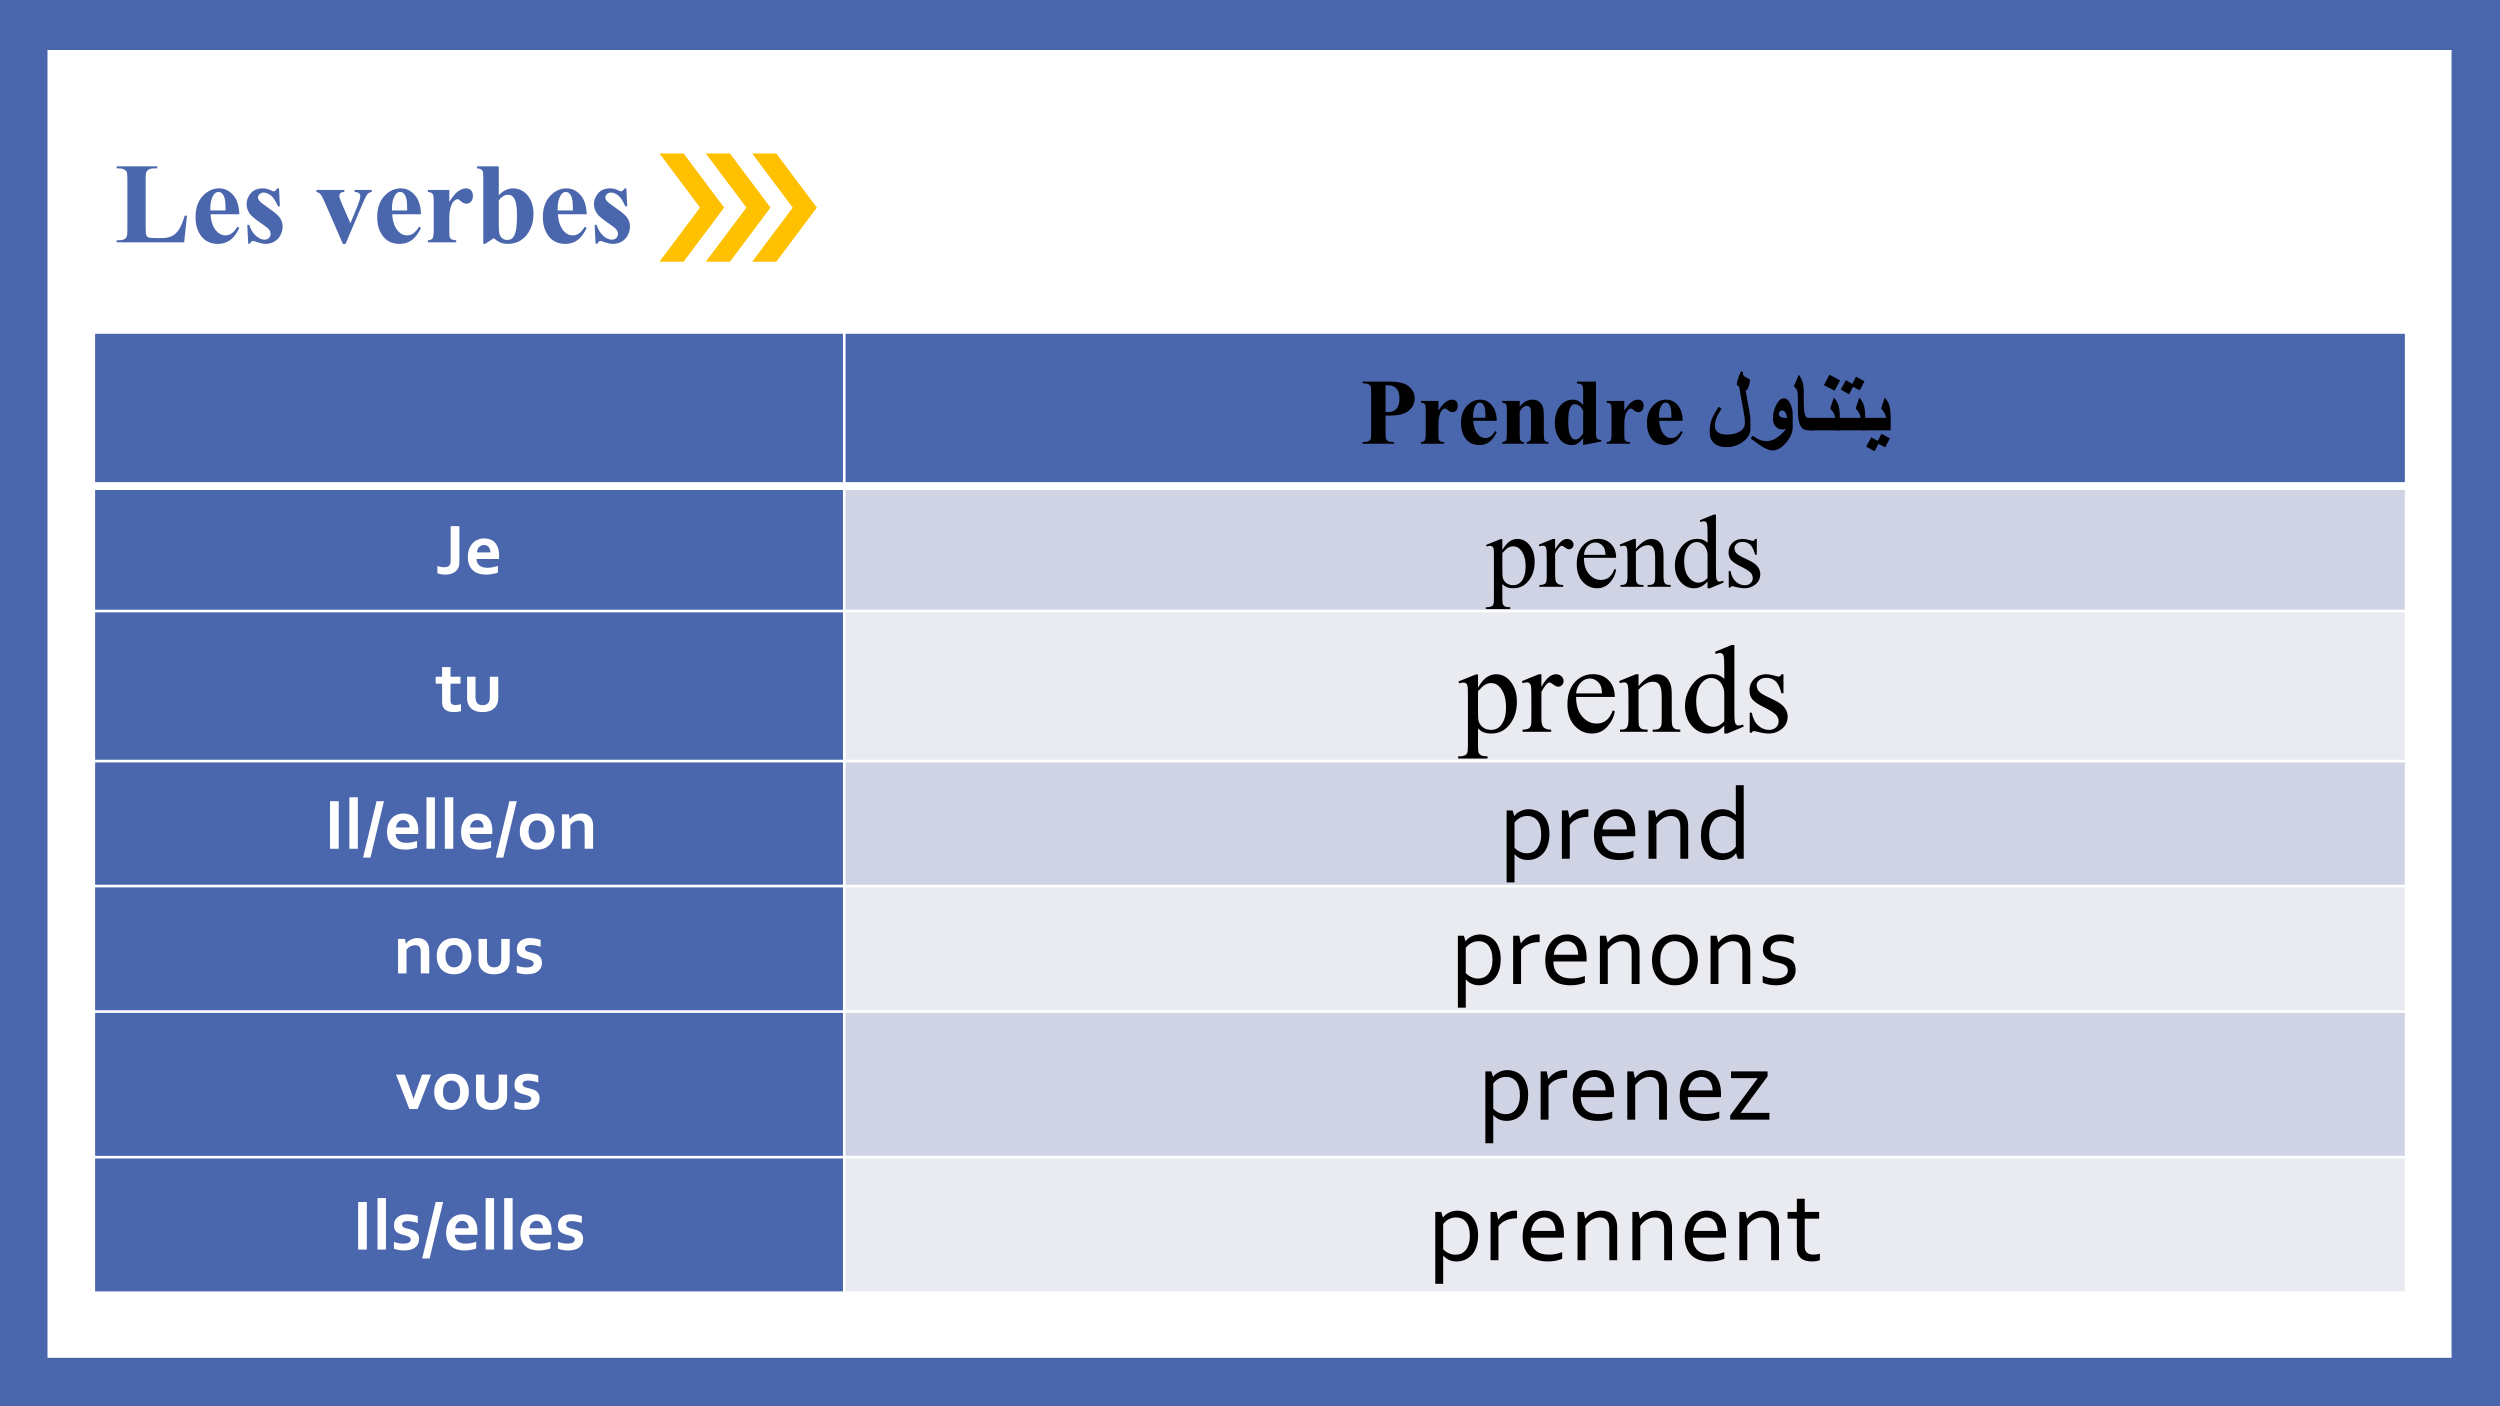 <?xml version="1.0" encoding="UTF-8" standalone="no"?>
<svg
   xmlns:dc="http://purl.org/dc/elements/1.1/"
   xmlns:cc="http://creativecommons.org/ns#"
   xmlns:rdf="http://www.w3.org/1999/02/22-rdf-syntax-ns#"
   xmlns:svg="http://www.w3.org/2000/svg"
   xmlns="http://www.w3.org/2000/svg"
   xmlns:xlink="http://www.w3.org/1999/xlink"
   xmlns:sodipodi="http://sodipodi.sourceforge.net/DTD/sodipodi-0.dtd"
   xmlns:inkscape="http://www.inkscape.org/namespaces/inkscape"
   inkscape:version="1.0 (4035a4fb49, 2020-05-01)"
   sodipodi:docname="11.svg"
   id="svg513"
   version="1.2"
   viewBox="0 0 960 540"
   height="540pt"
   width="960pt">
  <sodipodi:namedview
     inkscape:current-layer="svg513"
     inkscape:window-maximized="0"
     inkscape:window-y="0"
     inkscape:window-x="0"
     inkscape:cy="360"
     inkscape:cx="640"
     inkscape:zoom="0.85390625"
     showgrid="false"
     id="namedview515"
     inkscape:window-height="480"
     inkscape:window-width="776"
     inkscape:pageshadow="2"
     inkscape:pageopacity="0"
     guidetolerance="10"
     gridtolerance="10"
     objecttolerance="10"
     borderopacity="1"
     bordercolor="#666666"
     pagecolor="#ffffff" />
  <defs
     id="defs208">
    <g
       id="g206">
      <symbol
         id="glyph0-0"
         overflow="visible">
        <path
           id="path2"
           d="M 6.109 0 L 6.109 -27.547 L 28.141 -27.547 L 28.141 0 Z M 6.797 -0.688 L 27.453 -0.688 L 27.453 -26.844 L 6.797 -26.844 Z M 6.797 -0.688 "
           style="stroke:none;" />
      </symbol>
      <symbol
         id="glyph0-1"
         overflow="visible">
        <path
           id="path5"
           d="M 27.812 -10.234 L 26.719 0 L 0.812 0 L 0.812 -0.797 L 1.781 -0.797 C 2.633 -0.797 3.316 -0.945 3.828 -1.25 C 4.203 -1.445 4.488 -1.789 4.688 -2.281 C 4.844 -2.625 4.922 -3.523 4.922 -4.984 L 4.922 -24.188 C 4.922 -25.676 4.844 -26.609 4.688 -26.984 C 4.531 -27.359 4.211 -27.68 3.734 -27.953 C 3.254 -28.234 2.602 -28.375 1.781 -28.375 L 0.812 -28.375 L 0.812 -29.172 L 16.375 -29.172 L 16.375 -28.375 L 15.109 -28.375 C 14.254 -28.375 13.57 -28.223 13.062 -27.922 C 12.688 -27.723 12.391 -27.379 12.172 -26.891 C 12.016 -26.547 11.938 -25.645 11.938 -24.188 L 11.938 -5.594 C 11.938 -4.102 12.02 -3.148 12.188 -2.734 C 12.363 -2.328 12.703 -2.023 13.203 -1.828 C 13.566 -1.703 14.438 -1.641 15.812 -1.641 L 18.25 -1.641 C 19.789 -1.641 21.078 -1.91 22.109 -2.453 C 23.148 -2.992 24.047 -3.852 24.797 -5.031 C 25.547 -6.207 26.258 -7.941 26.938 -10.234 Z M 27.812 -10.234 "
           style="stroke:none;" />
      </symbol>
      <symbol
         id="glyph0-2"
         overflow="visible">
        <path
           id="path8"
           d="M 18.531 -10.781 L 7.484 -10.781 C 7.617 -8.113 8.328 -6.004 9.609 -4.453 C 10.609 -3.266 11.801 -2.672 13.188 -2.672 C 14.051 -2.672 14.832 -2.91 15.531 -3.391 C 16.238 -3.867 16.992 -4.734 17.797 -5.984 L 18.531 -5.516 C 17.438 -3.285 16.227 -1.707 14.906 -0.781 C 13.594 0.145 12.066 0.609 10.328 0.609 C 7.348 0.609 5.086 -0.539 3.547 -2.844 C 2.316 -4.688 1.703 -6.977 1.703 -9.719 C 1.703 -13.082 2.609 -15.754 4.422 -17.734 C 6.234 -19.723 8.359 -20.719 10.797 -20.719 C 12.836 -20.719 14.609 -19.879 16.109 -18.203 C 17.609 -16.535 18.414 -14.062 18.531 -10.781 Z M 13.234 -12.219 C 13.234 -14.531 13.109 -16.113 12.859 -16.969 C 12.609 -17.832 12.219 -18.488 11.688 -18.938 C 11.383 -19.195 10.984 -19.328 10.484 -19.328 C 9.734 -19.328 9.125 -18.957 8.656 -18.219 C 7.801 -16.945 7.375 -15.195 7.375 -12.969 L 7.375 -12.219 Z M 13.234 -12.219 "
           style="stroke:none;" />
      </symbol>
      <symbol
         id="glyph0-3"
         overflow="visible">
        <path
           id="path11"
           d="M 14.203 -20.672 L 14.516 -13.812 L 13.797 -13.812 C 12.922 -15.852 12.008 -17.242 11.062 -17.984 C 10.125 -18.734 9.191 -19.109 8.266 -19.109 C 7.672 -19.109 7.164 -18.91 6.75 -18.516 C 6.332 -18.117 6.125 -17.66 6.125 -17.141 C 6.125 -16.754 6.27 -16.383 6.562 -16.031 C 7.02 -15.438 8.301 -14.426 10.406 -13 C 12.52 -11.57 13.91 -10.359 14.578 -9.359 C 15.242 -8.367 15.578 -7.258 15.578 -6.031 C 15.578 -4.906 15.297 -3.805 14.734 -2.734 C 14.18 -1.66 13.395 -0.832 12.375 -0.25 C 11.352 0.32 10.227 0.609 9 0.609 C 8.031 0.609 6.742 0.305 5.141 -0.297 C 4.711 -0.453 4.422 -0.531 4.266 -0.531 C 3.785 -0.531 3.391 -0.176 3.078 0.531 L 2.359 0.531 L 2.016 -6.688 L 2.75 -6.688 C 3.395 -4.789 4.281 -3.367 5.406 -2.422 C 6.531 -1.484 7.598 -1.016 8.609 -1.016 C 9.297 -1.016 9.859 -1.223 10.297 -1.641 C 10.734 -2.066 10.953 -2.582 10.953 -3.188 C 10.953 -3.875 10.734 -4.469 10.297 -4.969 C 9.867 -5.469 8.91 -6.227 7.422 -7.25 C 5.223 -8.77 3.801 -9.93 3.156 -10.734 C 2.219 -11.91 1.75 -13.207 1.75 -14.625 C 1.75 -16.176 2.281 -17.578 3.344 -18.828 C 4.414 -20.086 5.961 -20.719 7.984 -20.719 C 9.066 -20.719 10.117 -20.453 11.141 -19.922 C 11.523 -19.703 11.844 -19.594 12.094 -19.594 C 12.352 -19.594 12.562 -19.645 12.719 -19.75 C 12.875 -19.863 13.125 -20.172 13.469 -20.672 Z M 14.203 -20.672 "
           style="stroke:none;" />
      </symbol>
      <symbol
         id="glyph0-4"
         overflow="visible">
        <path
           id="path14"
           d=""
           style="stroke:none;" />
      </symbol>
      <symbol
         id="glyph0-5"
         overflow="visible">
        <path
           id="path17"
           d="M 10.562 0.609 L 3.781 -15 C 2.969 -16.875 2.332 -18.062 1.875 -18.562 C 1.539 -18.938 1.051 -19.191 0.406 -19.328 L 0.406 -20.109 L 11.109 -20.109 L 11.109 -19.328 C 10.43 -19.328 9.969 -19.203 9.719 -18.953 C 9.375 -18.641 9.203 -18.266 9.203 -17.828 C 9.203 -17.305 9.52 -16.312 10.156 -14.844 L 13.469 -7.297 L 16.109 -13.812 C 16.867 -15.676 17.25 -16.992 17.25 -17.766 C 17.25 -18.211 17.086 -18.578 16.766 -18.859 C 16.441 -19.141 15.875 -19.297 15.062 -19.328 L 15.062 -20.109 L 21.641 -20.109 L 21.641 -19.328 C 21.016 -19.234 20.5 -18.992 20.094 -18.609 C 19.695 -18.223 19.094 -17.082 18.281 -15.188 L 11.578 0.609 Z M 10.562 0.609 "
           style="stroke:none;" />
      </symbol>
      <symbol
         id="glyph0-6"
         overflow="visible">
        <path
           id="path20"
           d="M 9.828 -20.109 L 9.828 -15.562 C 11.16 -17.633 12.328 -19.008 13.328 -19.688 C 14.336 -20.375 15.312 -20.719 16.25 -20.719 C 17.051 -20.719 17.691 -20.469 18.172 -19.969 C 18.648 -19.477 18.891 -18.781 18.891 -17.875 C 18.891 -16.914 18.656 -16.172 18.188 -15.641 C 17.719 -15.109 17.156 -14.844 16.5 -14.844 C 15.738 -14.844 15.078 -15.086 14.516 -15.578 C 13.961 -16.066 13.633 -16.336 13.531 -16.391 C 13.383 -16.484 13.219 -16.531 13.031 -16.531 C 12.625 -16.531 12.234 -16.367 11.859 -16.047 C 11.266 -15.555 10.816 -14.863 10.516 -13.969 C 10.055 -12.57 9.828 -11.035 9.828 -9.359 L 9.828 -4.734 L 9.859 -3.531 C 9.859 -2.707 9.906 -2.18 10 -1.953 C 10.176 -1.566 10.43 -1.285 10.766 -1.109 C 11.109 -0.93 11.68 -0.82 12.484 -0.781 L 12.484 0 L 1.609 0 L 1.609 -0.781 C 2.484 -0.844 3.07 -1.078 3.375 -1.484 C 3.688 -1.898 3.844 -2.984 3.844 -4.734 L 3.844 -15.859 C 3.844 -17.004 3.785 -17.734 3.672 -18.047 C 3.535 -18.453 3.328 -18.75 3.047 -18.938 C 2.773 -19.125 2.297 -19.254 1.609 -19.328 L 1.609 -20.109 Z M 9.828 -20.109 "
           style="stroke:none;" />
      </symbol>
      <symbol
         id="glyph0-7"
         overflow="visible">
        <path
           id="path23"
           d="M 9.266 -29.172 L 9.266 -18.094 C 10.961 -19.844 12.816 -20.719 14.828 -20.719 C 16.203 -20.719 17.5 -20.312 18.719 -19.5 C 19.938 -18.688 20.891 -17.535 21.578 -16.047 C 22.266 -14.555 22.609 -12.836 22.609 -10.891 C 22.609 -8.691 22.172 -6.695 21.297 -4.906 C 20.422 -3.113 19.25 -1.742 17.781 -0.797 C 16.32 0.141 14.656 0.609 12.781 0.609 C 11.688 0.609 10.719 0.43 9.875 0.078 C 9.031 -0.266 8.195 -0.82 7.375 -1.594 L 4.047 0.578 L 3.312 0.578 L 3.312 -25 C 3.312 -26.164 3.258 -26.883 3.156 -27.156 C 3.02 -27.551 2.797 -27.844 2.484 -28.031 C 2.172 -28.227 1.648 -28.344 0.922 -28.375 L 0.922 -29.172 Z M 9.266 -16.172 L 9.266 -7.234 C 9.266 -5.41 9.312 -4.25 9.406 -3.75 C 9.539 -2.895 9.879 -2.207 10.422 -1.688 C 10.973 -1.164 11.672 -0.906 12.516 -0.906 C 13.254 -0.906 13.883 -1.113 14.406 -1.531 C 14.926 -1.945 15.363 -2.77 15.719 -4 C 16.07 -5.238 16.25 -7.461 16.25 -10.672 C 16.25 -13.754 15.859 -15.867 15.078 -17.016 C 14.523 -17.848 13.773 -18.266 12.828 -18.266 C 11.586 -18.266 10.398 -17.566 9.266 -16.172 Z M 9.266 -16.172 "
           style="stroke:none;" />
      </symbol>
      <symbol
         id="glyph1-0"
         overflow="visible">
        <path
           id="path26"
           d="M 5 0 L 5 -22.516 L 23.016 -22.516 L 23.016 0 Z M 5.562 -0.562 L 22.453 -0.562 L 22.453 -21.953 L 5.562 -21.953 Z M 5.562 -0.562 "
           style="stroke:none;" />
      </symbol>
      <symbol
         id="glyph1-1"
         overflow="visible">
        <path
           id="path29"
           d="M 9.734 -10.797 L 9.734 -4.188 C 9.734 -2.895 9.812 -2.082 9.969 -1.75 C 10.125 -1.414 10.406 -1.148 10.812 -0.953 C 11.219 -0.754 11.957 -0.656 13.031 -0.656 L 13.031 0 L 0.922 0 L 0.922 -0.656 C 2.016 -0.656 2.758 -0.754 3.156 -0.953 C 3.551 -1.16 3.828 -1.426 3.984 -1.75 C 4.141 -2.082 4.219 -2.895 4.219 -4.188 L 4.219 -19.672 C 4.219 -20.961 4.141 -21.773 3.984 -22.109 C 3.828 -22.441 3.547 -22.707 3.141 -22.906 C 2.742 -23.102 2.004 -23.203 0.922 -23.203 L 0.922 -23.859 L 11.312 -23.859 C 14.738 -23.859 17.195 -23.25 18.688 -22.031 C 20.176 -20.812 20.922 -19.285 20.922 -17.453 C 20.922 -15.898 20.438 -14.57 19.469 -13.469 C 18.508 -12.375 17.188 -11.625 15.5 -11.219 C 14.363 -10.938 12.441 -10.797 9.734 -10.797 Z M 9.734 -22.484 L 9.734 -12.172 C 10.117 -12.148 10.41 -12.141 10.609 -12.141 C 12.035 -12.141 13.133 -12.562 13.906 -13.406 C 14.688 -14.258 15.078 -15.578 15.078 -17.359 C 15.078 -19.129 14.688 -20.426 13.906 -21.25 C 13.133 -22.07 11.984 -22.484 10.453 -22.484 Z M 9.734 -22.484 "
           style="stroke:none;" />
      </symbol>
      <symbol
         id="glyph1-2"
         overflow="visible">
        <path
           id="path32"
           d="M 8.047 -16.453 L 8.047 -12.719 C 9.129 -14.414 10.082 -15.539 10.906 -16.094 C 11.727 -16.656 12.52 -16.938 13.281 -16.938 C 13.938 -16.938 14.461 -16.734 14.859 -16.328 C 15.254 -15.93 15.453 -15.363 15.453 -14.625 C 15.453 -13.832 15.258 -13.219 14.875 -12.781 C 14.488 -12.352 14.031 -12.141 13.5 -12.141 C 12.875 -12.141 12.332 -12.336 11.875 -12.734 C 11.414 -13.129 11.145 -13.352 11.062 -13.406 C 10.945 -13.477 10.812 -13.516 10.656 -13.516 C 10.32 -13.516 10 -13.383 9.688 -13.125 C 9.207 -12.727 8.848 -12.16 8.609 -11.422 C 8.234 -10.285 8.047 -9.031 8.047 -7.656 L 8.047 -3.875 L 8.062 -2.891 C 8.062 -2.211 8.102 -1.781 8.188 -1.594 C 8.32 -1.281 8.523 -1.051 8.797 -0.906 C 9.078 -0.758 9.547 -0.672 10.203 -0.641 L 10.203 0 L 1.312 0 L 1.312 -0.641 C 2.031 -0.691 2.516 -0.883 2.766 -1.219 C 3.023 -1.551 3.156 -2.438 3.156 -3.875 L 3.156 -12.969 C 3.156 -13.906 3.109 -14.504 3.016 -14.766 C 2.891 -15.086 2.711 -15.32 2.484 -15.469 C 2.266 -15.625 1.875 -15.734 1.312 -15.797 L 1.312 -16.453 Z M 8.047 -16.453 "
           style="stroke:none;" />
      </symbol>
      <symbol
         id="glyph1-3"
         overflow="visible">
        <path
           id="path35"
           d="M 15.141 -8.812 L 6.125 -8.812 C 6.227 -6.633 6.805 -4.91 7.859 -3.641 C 8.672 -2.672 9.645 -2.188 10.781 -2.188 C 11.488 -2.188 12.129 -2.379 12.703 -2.766 C 13.273 -3.16 13.891 -3.867 14.547 -4.891 L 15.141 -4.5 C 14.254 -2.688 13.27 -1.398 12.188 -0.641 C 11.113 0.117 9.863 0.5 8.438 0.5 C 6 0.5 4.156 -0.441 2.906 -2.328 C 1.895 -3.836 1.391 -5.711 1.391 -7.953 C 1.391 -10.691 2.129 -12.875 3.609 -14.5 C 5.098 -16.125 6.836 -16.938 8.828 -16.938 C 10.492 -16.938 11.938 -16.254 13.156 -14.891 C 14.383 -13.523 15.047 -11.5 15.141 -8.812 Z M 10.812 -10 C 10.812 -11.883 10.707 -13.176 10.5 -13.875 C 10.301 -14.582 9.984 -15.117 9.547 -15.484 C 9.305 -15.691 8.977 -15.797 8.562 -15.797 C 7.957 -15.797 7.461 -15.5 7.078 -14.906 C 6.379 -13.852 6.031 -12.422 6.031 -10.609 L 6.031 -10 Z M 10.812 -10 "
           style="stroke:none;" />
      </symbol>
      <symbol
         id="glyph1-4"
         overflow="visible">
        <path
           id="path38"
           d="M 7.938 -16.453 L 7.938 -14.328 C 8.781 -15.234 9.586 -15.895 10.359 -16.312 C 11.141 -16.727 11.973 -16.938 12.859 -16.938 C 13.93 -16.938 14.816 -16.641 15.516 -16.047 C 16.223 -15.461 16.691 -14.727 16.922 -13.844 C 17.109 -13.176 17.203 -11.895 17.203 -10 L 17.203 -3.594 C 17.203 -2.32 17.316 -1.531 17.547 -1.219 C 17.773 -0.906 18.254 -0.711 18.984 -0.641 L 18.984 0 L 10.656 0 L 10.656 -0.641 C 11.281 -0.711 11.727 -0.969 12 -1.406 C 12.188 -1.695 12.281 -2.426 12.281 -3.594 L 12.281 -10.906 C 12.281 -12.258 12.227 -13.109 12.125 -13.453 C 12.02 -13.805 11.836 -14.078 11.578 -14.266 C 11.328 -14.461 11.051 -14.562 10.75 -14.562 C 9.738 -14.562 8.801 -13.844 7.938 -12.406 L 7.938 -3.594 C 7.938 -2.352 8.051 -1.566 8.281 -1.234 C 8.508 -0.91 8.93 -0.711 9.547 -0.641 L 9.547 0 L 1.234 0 L 1.234 -0.641 C 1.922 -0.703 2.41 -0.922 2.703 -1.297 C 2.91 -1.555 3.016 -2.32 3.016 -3.594 L 3.016 -12.875 C 3.016 -14.125 2.898 -14.898 2.672 -15.203 C 2.441 -15.504 1.961 -15.703 1.234 -15.797 L 1.234 -16.453 Z M 7.938 -16.453 "
           style="stroke:none;" />
      </symbol>
      <symbol
         id="glyph1-5"
         overflow="visible">
        <path
           id="path41"
           d="M 17.203 -23.859 L 17.203 -4.922 C 17.203 -3.648 17.238 -2.895 17.312 -2.656 C 17.406 -2.27 17.582 -1.984 17.844 -1.797 C 18.113 -1.609 18.578 -1.488 19.234 -1.438 L 19.234 -0.859 L 12.281 0.5 L 12.281 -2.109 C 11.445 -1.098 10.703 -0.41 10.047 -0.047 C 9.398 0.316 8.664 0.5 7.844 0.5 C 5.75 0.5 4.094 -0.441 2.875 -2.328 C 1.883 -3.848 1.391 -5.719 1.391 -7.938 C 1.391 -9.707 1.691 -11.289 2.297 -12.688 C 2.91 -14.094 3.75 -15.148 4.812 -15.859 C 5.875 -16.578 7.016 -16.938 8.234 -16.938 C 9.016 -16.938 9.707 -16.785 10.312 -16.484 C 10.926 -16.18 11.582 -15.648 12.281 -14.891 L 12.281 -19.844 C 12.281 -21.102 12.227 -21.859 12.125 -22.109 C 11.977 -22.453 11.766 -22.707 11.484 -22.875 C 11.203 -23.039 10.676 -23.125 9.906 -23.125 L 9.906 -23.859 Z M 12.281 -12.703 C 11.414 -14.367 10.352 -15.203 9.094 -15.203 C 8.656 -15.203 8.297 -15.082 8.016 -14.844 C 7.586 -14.477 7.234 -13.836 6.953 -12.922 C 6.68 -12.016 6.547 -10.613 6.547 -8.719 C 6.547 -6.645 6.695 -5.109 7 -4.109 C 7.301 -3.117 7.719 -2.398 8.25 -1.953 C 8.52 -1.734 8.891 -1.625 9.359 -1.625 C 10.391 -1.625 11.363 -2.43 12.281 -4.047 Z M 12.281 -12.703 "
           style="stroke:none;" />
      </symbol>
      <symbol
         id="glyph1-6"
         overflow="visible">
        <path
           id="path44"
           d=""
           style="stroke:none;" />
      </symbol>
      <symbol
         id="glyph2-0"
         overflow="visible">
        <path
           id="path47"
           d="M 4.5 0 L 4.5 -22.516 L 22.516 -22.516 L 22.516 0 Z M 5.062 -0.562 L 21.953 -0.562 L 21.953 -21.953 L 5.062 -21.953 Z M 5.062 -0.562 "
           style="stroke:none;" />
      </symbol>
      <symbol
         id="glyph2-1"
         overflow="visible">
        <path
           id="path50"
           d="M 16.25 -5.594 C 16.25 -3.789 15.312 -2.191 13.438 -0.797 C 11.562 0.598 9.422 1.297 7.016 1.297 C 5.016 1.297 3.445 0.789 2.312 -0.219 C 1.176 -1.227 0.609 -2.645 0.609 -4.469 C 0.609 -6.164 0.82 -7.648 1.25 -8.922 C 1.727 -10.348 2.664 -12.102 4.062 -14.188 L 5.156 -13.438 C 4.238 -12.07 3.586 -10.883 3.203 -9.875 C 2.816 -8.863 2.625 -7.859 2.625 -6.859 C 2.625 -5.797 3.02 -4.973 3.812 -4.391 C 4.602 -3.805 5.719 -3.516 7.156 -3.516 C 9.219 -3.516 10.895 -3.91 12.188 -4.703 C 13.477 -5.504 14.125 -6.551 14.125 -7.844 C 14.125 -8.07 14.125 -8.25 14.125 -8.375 C 14.125 -8.5 14.125 -8.598 14.125 -8.672 C 14.125 -9.129 14.086 -9.633 14.016 -10.188 C 13.941 -10.738 13.742 -11.875 13.422 -13.594 C 12.922 -16.375 12.414 -19.16 11.906 -21.953 L 11.031 -22.594 C 11.031 -23.738 11.57 -25.5 12.656 -27.875 L 13.453 -27.484 C 13.41 -27.316 13.391 -27.129 13.391 -26.922 C 13.391 -26.453 13.629 -26.07 14.109 -25.781 C 14.828 -25.375 15.504 -24.988 16.141 -24.625 C 16.004 -23.625 15.867 -22.906 15.734 -22.469 C 15.609 -22.031 15.344 -21.379 14.938 -20.516 L 14.406 -20.719 C 14.406 -20.551 14.57 -19.551 14.906 -17.719 C 15.238 -15.895 15.523 -14.32 15.766 -13 C 16.086 -11.102 16.25 -9.945 16.25 -9.531 Z M 16.25 -5.594 "
           style="stroke:none;" />
      </symbol>
      <symbol
         id="glyph2-2"
         overflow="visible">
        <path
           id="path53"
           d="M 16.25 -6.375 C 16.25 -4.352 15.395 -2.359 13.688 -0.391 C 11.977 1.578 10.289 2.562 8.625 2.562 C 7.645 2.562 6.578 2.25 5.422 1.625 C 4.266 1.008 2.492 -0.211 0.109 -2.047 L 0.844 -3.062 C 2.113 -2.219 3.148 -1.656 3.953 -1.375 C 4.629 -1.133 5.391 -1.016 6.234 -1.016 C 7.367 -1.016 8.492 -1.332 9.609 -1.969 C 10.922 -2.719 12.281 -3.926 13.688 -5.594 C 13.195 -5.52 12.785 -5.484 12.453 -5.484 C 11.297 -5.484 10.375 -5.863 9.688 -6.625 C 9 -7.383 8.656 -8.414 8.656 -9.719 C 8.656 -11.469 9.062 -13.16 9.875 -14.797 C 10.75 -16.566 11.75 -17.453 12.875 -17.453 C 13.812 -17.453 14.609 -16.812 15.266 -15.531 C 15.922 -14.258 16.25 -12.719 16.25 -10.906 Z M 14.141 -9.938 C 13.816 -11.82 13.148 -12.766 12.141 -12.766 C 11.773 -12.766 11.484 -12.617 11.266 -12.328 C 11.047 -12.047 10.938 -11.738 10.938 -11.406 C 10.938 -10.977 11.164 -10.625 11.625 -10.344 C 12.094 -10.07 12.707 -9.938 13.469 -9.938 Z M 14.141 -9.938 "
           style="stroke:none;" />
      </symbol>
      <symbol
         id="glyph2-3"
         overflow="visible">
        <path
           id="path56"
           d="M 8.438 -5.156 L 5.984 -5.156 C 4.609 -5.156 3.617 -5.719 3.016 -6.844 C 2.328 -8.082 1.984 -10.176 1.984 -13.125 L 1.984 -18.141 C 1.984 -19.273 1.828 -20.16 1.516 -20.797 C 1.359 -21.098 1.004 -21.535 0.453 -22.109 L 2.359 -26.516 C 3.035 -25.578 3.508 -24.648 3.781 -23.734 C 4.094 -22.66 4.25 -21.301 4.25 -19.656 L 4.25 -16.188 C 4.25 -13.738 4.414 -12.035 4.75 -11.078 C 5.008 -10.316 5.422 -9.938 5.984 -9.938 L 8.438 -9.938 Z M 8.438 -5.156 "
           style="stroke:none;" />
      </symbol>
      <symbol
         id="glyph2-4"
         overflow="visible">
        <path
           id="path59"
           d="M 9.781 -5.156 L -1.234 -5.156 L -1.234 -9.938 L 8.016 -9.938 C 7.891 -10.738 7.656 -11.414 7.312 -11.969 C 7.145 -12.27 6.738 -12.797 6.094 -13.547 L 7.5 -17.734 C 8.375 -16.734 8.973 -15.688 9.297 -14.594 C 9.617 -13.508 9.781 -11.895 9.781 -9.75 Z M 9.875 -24.312 L 7.766 -20.375 L 3.656 -22.516 L 5.781 -26.5 Z M 9.875 -24.312 "
           style="stroke:none;" />
      </symbol>
      <symbol
         id="glyph2-5"
         overflow="visible">
        <path
           id="path62"
           d="M 9.781 -5.156 L -1.234 -5.156 L -1.234 -9.938 L 8.016 -9.938 C 7.891 -10.738 7.656 -11.414 7.312 -11.969 C 7.145 -12.27 6.738 -12.797 6.094 -13.547 L 7.5 -17.734 C 8.375 -16.734 8.973 -15.688 9.297 -14.594 C 9.617 -13.508 9.781 -11.895 9.781 -9.75 Z M 9.5 -23.969 L 7.672 -20.547 L 5.062 -21.859 L 3.594 -19 L 0.391 -20.797 L 2.328 -24.391 L 4.828 -22.984 L 6.234 -25.766 Z M 9.5 -23.969 "
           style="stroke:none;" />
      </symbol>
      <symbol
         id="glyph2-6"
         overflow="visible">
        <path
           id="path65"
           d="M 9.781 -5.156 L -1.234 -5.156 L -1.234 -9.938 L 8.016 -9.938 C 7.891 -10.738 7.656 -11.414 7.312 -11.969 C 7.145 -12.27 6.738 -12.797 6.094 -13.547 L 7.5 -17.734 C 8.375 -16.734 8.973 -15.688 9.297 -14.594 C 9.617 -13.508 9.781 -11.895 9.781 -9.75 Z M 9.5 -2.062 L 7.672 1.359 L 5.062 0.047 L 3.594 2.906 L 0.391 1.109 L 2.328 -2.484 L 4.828 -1.078 L 6.234 -3.859 Z M 9.5 -2.062 "
           style="stroke:none;" />
      </symbol>
      <symbol
         id="glyph3-0"
         overflow="visible">
        <path
           id="path68"
           d="M 12.938 -18.266 L 12.938 0 L 0 0 L 0 -18.266 Z M 11.672 -1.234 L 11.672 -17.016 L 1.266 -17.016 L 1.266 -1.234 Z M 4.953 -3.062 L 4.953 -4.766 L 6.625 -4.766 L 6.625 -3.062 Z M 9.766 -12.234 C 9.766 -11.91 9.719 -11.625 9.625 -11.375 C 9.539 -11.133 9.426 -10.91 9.281 -10.703 C 9.145 -10.504 8.984 -10.316 8.797 -10.141 C 8.617 -9.973 8.43 -9.812 8.234 -9.656 C 8.016 -9.488 7.797 -9.316 7.578 -9.141 C 7.359 -8.961 7.16 -8.77 6.984 -8.562 C 6.816 -8.352 6.676 -8.117 6.562 -7.859 C 6.457 -7.609 6.406 -7.312 6.406 -6.969 L 6.406 -6.828 L 5.203 -6.828 C 5.191 -6.891 5.18 -6.957 5.172 -7.031 C 5.172 -7.102 5.172 -7.16 5.172 -7.203 C 5.172 -7.66 5.238 -8.051 5.375 -8.375 C 5.508 -8.695 5.68 -8.977 5.891 -9.219 C 6.098 -9.457 6.328 -9.672 6.578 -9.859 C 6.836 -10.055 7.078 -10.242 7.297 -10.422 C 7.586 -10.648 7.832 -10.895 8.031 -11.156 C 8.238 -11.426 8.344 -11.758 8.344 -12.156 C 8.344 -12.676 8.141 -13.078 7.734 -13.359 C 7.328 -13.648 6.789 -13.797 6.125 -13.797 C 5.676 -13.797 5.238 -13.738 4.812 -13.625 C 4.395 -13.52 4.023 -13.395 3.703 -13.25 L 3.703 -14.406 C 4.016 -14.57 4.395 -14.707 4.844 -14.812 C 5.289 -14.914 5.738 -14.969 6.188 -14.969 C 6.738 -14.969 7.234 -14.898 7.672 -14.766 C 8.117 -14.641 8.492 -14.457 8.797 -14.219 C 9.109 -13.977 9.348 -13.688 9.516 -13.344 C 9.68 -13.008 9.766 -12.641 9.766 -12.234 Z M 9.766 -12.234 "
           style="stroke:none;" />
      </symbol>
      <symbol
         id="glyph3-1"
         overflow="visible">
        <path
           id="path71"
           d="M 5.781 -18.266 L 9.125 -18.266 L 9.125 -4.766 C 9.125 -4.16 9.082 -3.641 9 -3.203 C 8.914 -2.773 8.785 -2.398 8.609 -2.078 C 8.379 -1.641 8.094 -1.266 7.75 -0.953 C 7.406 -0.648 7.016 -0.398 6.578 -0.203 C 6.141 -0.016 5.672 0.117 5.172 0.203 C 4.672 0.297 4.148 0.344 3.609 0.344 C 3.055 0.344 2.52 0.297 2 0.203 C 1.477 0.109 1.039 -0.008 0.688 -0.156 L 0.688 -3 C 1.082 -2.832 1.504 -2.703 1.953 -2.609 C 2.41 -2.523 2.863 -2.484 3.312 -2.484 C 4.176 -2.484 4.801 -2.68 5.188 -3.078 C 5.582 -3.484 5.781 -4.078 5.781 -4.859 Z M 5.781 -18.266 "
           style="stroke:none;" />
      </symbol>
      <symbol
         id="glyph3-2"
         overflow="visible">
        <path
           id="path74"
           d="M 8.578 -2.266 C 9.211 -2.266 9.867 -2.328 10.547 -2.453 C 11.234 -2.578 11.926 -2.758 12.625 -3 L 12.625 -0.422 C 12.207 -0.242 11.566 -0.07 10.703 0.094 C 9.836 0.258 8.941 0.344 8.016 0.344 C 7.078 0.344 6.188 0.223 5.344 -0.016 C 4.5 -0.254 3.766 -0.645 3.141 -1.188 C 2.516 -1.727 2.016 -2.426 1.641 -3.281 C 1.273 -4.133 1.094 -5.172 1.094 -6.391 C 1.094 -7.586 1.266 -8.633 1.609 -9.531 C 1.953 -10.438 2.414 -11.188 3 -11.781 C 3.582 -12.375 4.25 -12.816 5 -13.109 C 5.75 -13.398 6.523 -13.547 7.328 -13.547 C 8.16 -13.547 8.93 -13.422 9.641 -13.172 C 10.348 -12.922 10.957 -12.52 11.469 -11.969 C 11.988 -11.426 12.391 -10.723 12.672 -9.859 C 12.961 -9.004 13.109 -7.988 13.109 -6.812 C 13.098 -6.352 13.082 -5.969 13.062 -5.656 L 4.391 -5.656 C 4.441 -5.039 4.578 -4.516 4.797 -4.078 C 5.023 -3.648 5.32 -3.301 5.688 -3.031 C 6.062 -2.77 6.492 -2.578 6.984 -2.453 C 7.473 -2.328 8.004 -2.266 8.578 -2.266 Z M 7.281 -11.031 C 6.875 -11.031 6.508 -10.953 6.188 -10.797 C 5.875 -10.648 5.598 -10.445 5.359 -10.188 C 5.129 -9.926 4.945 -9.625 4.812 -9.281 C 4.676 -8.938 4.586 -8.566 4.547 -8.172 L 9.75 -8.172 C 9.75 -8.566 9.695 -8.938 9.594 -9.281 C 9.488 -9.625 9.332 -9.926 9.125 -10.188 C 8.914 -10.445 8.66 -10.648 8.359 -10.797 C 8.055 -10.953 7.695 -11.031 7.281 -11.031 Z M 7.281 -11.031 "
           style="stroke:none;" />
      </symbol>
      <symbol
         id="glyph3-3"
         overflow="visible">
        <path
           id="path77"
           d="M 2.188 0 L 2.188 -18.266 L 5.531 -18.266 L 5.531 0 Z M 2.188 0 "
           style="stroke:none;" />
      </symbol>
      <symbol
         id="glyph3-4"
         overflow="visible">
        <path
           id="path80"
           d="M 1.906 0 L 1.906 -19.766 L 5.141 -19.766 L 5.141 0 Z M 1.906 0 "
           style="stroke:none;" />
      </symbol>
      <symbol
         id="glyph3-5"
         overflow="visible">
        <path
           id="path83"
           d="M 0.109 3.406 L 5.297 -18.266 L 8.141 -18.266 L 2.953 3.406 Z M 0.109 3.406 "
           style="stroke:none;" />
      </symbol>
      <symbol
         id="glyph3-6"
         overflow="visible">
        <path
           id="path86"
           d="M 11.047 -6.609 C 11.047 -7.305 10.961 -7.922 10.797 -8.453 C 10.629 -8.992 10.398 -9.445 10.109 -9.812 C 9.816 -10.176 9.469 -10.445 9.062 -10.625 C 8.656 -10.812 8.207 -10.906 7.719 -10.906 C 7.25 -10.906 6.812 -10.812 6.406 -10.625 C 6 -10.445 5.648 -10.176 5.359 -9.812 C 5.066 -9.445 4.836 -8.992 4.672 -8.453 C 4.516 -7.922 4.438 -7.305 4.438 -6.609 C 4.438 -5.91 4.516 -5.289 4.672 -4.75 C 4.836 -4.207 5.066 -3.754 5.359 -3.391 C 5.66 -3.035 6.016 -2.766 6.422 -2.578 C 6.828 -2.398 7.27 -2.312 7.75 -2.312 C 8.227 -2.312 8.664 -2.398 9.062 -2.578 C 9.469 -2.766 9.816 -3.035 10.109 -3.391 C 10.398 -3.754 10.629 -4.207 10.797 -4.75 C 10.961 -5.289 11.047 -5.91 11.047 -6.609 Z M 14.391 -6.609 C 14.391 -5.566 14.234 -4.617 13.922 -3.766 C 13.609 -2.91 13.16 -2.176 12.578 -1.562 C 12.004 -0.957 11.305 -0.488 10.484 -0.156 C 9.672 0.176 8.758 0.344 7.75 0.344 C 6.719 0.344 5.785 0.176 4.953 -0.156 C 4.129 -0.488 3.43 -0.957 2.859 -1.562 C 2.285 -2.176 1.848 -2.91 1.547 -3.766 C 1.242 -4.617 1.094 -5.566 1.094 -6.609 C 1.094 -7.641 1.242 -8.582 1.547 -9.438 C 1.859 -10.301 2.301 -11.035 2.875 -11.641 C 3.457 -12.254 4.156 -12.723 4.969 -13.047 C 5.789 -13.379 6.707 -13.547 7.719 -13.547 C 8.758 -13.547 9.691 -13.379 10.516 -13.047 C 11.336 -12.723 12.035 -12.254 12.609 -11.641 C 13.18 -11.035 13.617 -10.301 13.922 -9.438 C 14.234 -8.582 14.391 -7.641 14.391 -6.609 Z M 14.391 -6.609 "
           style="stroke:none;" />
      </symbol>
      <symbol
         id="glyph3-7"
         overflow="visible">
        <path
           id="path89"
           d="M 4.75 -11.391 L 4.797 -11.391 C 4.992 -11.66 5.238 -11.926 5.531 -12.188 C 5.82 -12.445 6.148 -12.676 6.516 -12.875 C 6.891 -13.082 7.301 -13.242 7.75 -13.359 C 8.207 -13.484 8.691 -13.547 9.203 -13.547 C 9.68 -13.547 10.145 -13.488 10.594 -13.375 C 11.051 -13.27 11.461 -13.102 11.828 -12.875 C 12.203 -12.645 12.531 -12.344 12.812 -11.969 C 13.102 -11.602 13.332 -11.164 13.5 -10.656 C 13.594 -10.375 13.656 -10.066 13.688 -9.734 C 13.719 -9.398 13.734 -9.016 13.734 -8.578 L 13.734 0 L 10.5 0 L 10.5 -8.078 C 10.5 -8.43 10.484 -8.734 10.453 -8.984 C 10.43 -9.242 10.383 -9.469 10.312 -9.656 C 10.145 -10.082 9.895 -10.383 9.562 -10.562 C 9.227 -10.75 8.828 -10.844 8.359 -10.844 C 7.723 -10.844 7.113 -10.691 6.531 -10.391 C 5.957 -10.098 5.453 -9.672 5.016 -9.109 L 5.016 0 L 1.781 0 L 1.781 -13.219 L 4.453 -13.219 Z M 4.75 -11.391 "
           style="stroke:none;" />
      </symbol>
      <symbol
         id="glyph3-8"
         overflow="visible">
        <path
           id="path92"
           d="M 13.594 -13.219 L 8.469 0 L 5.266 0 L 0.141 -13.219 L 3.547 -13.219 L 5.391 -8.172 C 5.922 -6.754 6.406 -5.336 6.844 -3.922 L 6.891 -3.922 C 7.273 -5.148 7.75 -6.539 8.312 -8.094 L 10.156 -13.219 Z M 13.594 -13.219 "
           style="stroke:none;" />
      </symbol>
      <symbol
         id="glyph3-9"
         overflow="visible">
        <path
           id="path95"
           d="M 7.609 0.344 C 6.285 0.344 5.188 0.117 4.312 -0.328 C 3.438 -0.785 2.773 -1.395 2.328 -2.156 C 2.098 -2.562 1.926 -3.008 1.812 -3.5 C 1.695 -4 1.641 -4.547 1.641 -5.141 L 1.641 -13.219 L 4.875 -13.219 L 4.875 -5.484 C 4.875 -5.035 4.906 -4.648 4.969 -4.328 C 5.031 -4.004 5.125 -3.727 5.25 -3.5 C 5.469 -3.094 5.773 -2.789 6.172 -2.594 C 6.578 -2.406 7.055 -2.312 7.609 -2.312 C 8.191 -2.312 8.691 -2.422 9.109 -2.641 C 9.523 -2.859 9.836 -3.188 10.047 -3.625 C 10.254 -4.051 10.359 -4.648 10.359 -5.422 L 10.359 -13.219 L 13.594 -13.219 L 13.594 -5.141 C 13.594 -4.066 13.406 -3.16 13.031 -2.422 C 12.82 -2.004 12.551 -1.625 12.219 -1.281 C 11.883 -0.945 11.492 -0.656 11.047 -0.406 C 10.598 -0.164 10.086 0.016 9.516 0.141 C 8.953 0.273 8.316 0.344 7.609 0.344 Z M 7.609 0.344 "
           style="stroke:none;" />
      </symbol>
      <symbol
         id="glyph3-10"
         overflow="visible">
        <path
           id="path98"
           d="M 7.625 -3.828 C 7.625 -4.117 7.547 -4.352 7.391 -4.531 C 7.234 -4.707 7.02 -4.859 6.75 -4.984 C 6.488 -5.109 6.188 -5.219 5.844 -5.312 C 5.508 -5.406 5.156 -5.492 4.781 -5.578 C 4.301 -5.711 3.844 -5.863 3.406 -6.031 C 2.969 -6.195 2.582 -6.414 2.25 -6.688 C 1.926 -6.957 1.664 -7.301 1.469 -7.719 C 1.27 -8.133 1.172 -8.641 1.172 -9.234 C 1.172 -9.973 1.301 -10.613 1.562 -11.156 C 1.832 -11.695 2.191 -12.145 2.641 -12.5 C 3.086 -12.852 3.609 -13.113 4.203 -13.281 C 4.805 -13.457 5.438 -13.547 6.094 -13.547 C 6.906 -13.547 7.664 -13.477 8.375 -13.344 C 9.082 -13.219 9.727 -13.051 10.312 -12.844 L 10.312 -10.203 C 10.008 -10.305 9.691 -10.398 9.359 -10.484 C 9.023 -10.578 8.688 -10.656 8.344 -10.719 C 8 -10.781 7.66 -10.832 7.328 -10.875 C 6.992 -10.914 6.676 -10.938 6.375 -10.938 C 5.988 -10.938 5.664 -10.898 5.406 -10.828 C 5.145 -10.754 4.93 -10.656 4.766 -10.531 C 4.598 -10.406 4.477 -10.266 4.406 -10.109 C 4.332 -9.953 4.297 -9.785 4.297 -9.609 C 4.297 -9.305 4.375 -9.055 4.531 -8.859 C 4.695 -8.672 4.922 -8.52 5.203 -8.406 C 5.484 -8.289 5.773 -8.191 6.078 -8.109 C 6.391 -8.035 6.691 -7.961 6.984 -7.891 C 7.441 -7.773 7.895 -7.641 8.344 -7.484 C 8.801 -7.336 9.211 -7.125 9.578 -6.844 C 9.941 -6.562 10.238 -6.203 10.469 -5.766 C 10.707 -5.328 10.828 -4.766 10.828 -4.078 C 10.828 -3.336 10.688 -2.688 10.406 -2.125 C 10.125 -1.57 9.727 -1.109 9.219 -0.734 C 8.719 -0.367 8.113 -0.098 7.406 0.078 C 6.695 0.254 5.922 0.344 5.078 0.344 C 4.242 0.344 3.488 0.273 2.812 0.141 C 2.145 0.016 1.594 -0.148 1.156 -0.359 L 1.156 -2.969 C 1.863 -2.695 2.52 -2.516 3.125 -2.422 C 3.727 -2.328 4.285 -2.281 4.797 -2.281 C 5.203 -2.281 5.578 -2.305 5.922 -2.359 C 6.266 -2.422 6.562 -2.516 6.812 -2.641 C 7.062 -2.773 7.258 -2.938 7.406 -3.125 C 7.551 -3.32 7.625 -3.555 7.625 -3.828 Z M 7.625 -3.828 "
           style="stroke:none;" />
      </symbol>
      <symbol
         id="glyph4-0"
         overflow="visible">
        <path
           id="path101"
           d="M 5.547 0 L 5.547 -24.969 L 25.516 -24.969 L 25.516 0 Z M 6.172 -0.625 L 24.891 -0.625 L 24.891 -24.344 L 6.172 -24.344 Z M 6.172 -0.625 "
           style="stroke:none;" />
      </symbol>
      <symbol
         id="glyph4-1"
         overflow="visible">
        <path
           id="path104"
           d="M -0.031 -16.094 L 5.469 -18.312 L 6.203 -18.312 L 6.203 -14.141 C 7.129 -15.711 8.055 -16.812 8.984 -17.438 C 9.91 -18.07 10.891 -18.391 11.922 -18.391 C 13.711 -18.391 15.207 -17.691 16.406 -16.297 C 17.875 -14.578 18.609 -12.336 18.609 -9.578 C 18.609 -6.492 17.723 -3.945 15.953 -1.938 C 14.492 -0.281 12.66 0.547 10.453 0.547 C 9.492 0.547 8.66 0.41 7.953 0.141 C 7.43 -0.055 6.848 -0.445 6.203 -1.031 L 6.203 4.406 C 6.203 5.633 6.273 6.41 6.422 6.734 C 6.578 7.066 6.836 7.332 7.203 7.531 C 7.578 7.727 8.254 7.828 9.234 7.828 L 9.234 8.547 L -0.141 8.547 L -0.141 7.828 L 0.344 7.828 C 1.062 7.836 1.676 7.695 2.188 7.406 C 2.438 7.27 2.629 7.039 2.766 6.719 C 2.898 6.406 2.969 5.598 2.969 4.297 L 2.969 -12.609 C 2.969 -13.766 2.914 -14.5 2.812 -14.812 C 2.707 -15.125 2.539 -15.359 2.312 -15.516 C 2.082 -15.672 1.773 -15.75 1.391 -15.75 C 1.078 -15.75 0.676 -15.656 0.188 -15.469 Z M 6.203 -13 L 6.203 -6.328 C 6.203 -4.879 6.258 -3.926 6.375 -3.469 C 6.562 -2.719 7.008 -2.055 7.719 -1.484 C 8.426 -0.91 9.316 -0.625 10.391 -0.625 C 11.691 -0.625 12.75 -1.129 13.562 -2.141 C 14.613 -3.473 15.141 -5.344 15.141 -7.75 C 15.141 -10.477 14.539 -12.578 13.344 -14.047 C 12.508 -15.055 11.52 -15.562 10.375 -15.562 C 9.75 -15.562 9.133 -15.406 8.531 -15.094 C 8.062 -14.863 7.285 -14.164 6.203 -13 Z M 6.203 -13 "
           style="stroke:none;" />
      </symbol>
      <symbol
         id="glyph4-2"
         overflow="visible">
        <path
           id="path107"
           d="M 6.484 -18.391 L 6.484 -14.375 C 7.973 -17.051 9.504 -18.391 11.078 -18.391 C 11.797 -18.391 12.391 -18.172 12.859 -17.734 C 13.328 -17.305 13.562 -16.805 13.562 -16.234 C 13.562 -15.723 13.391 -15.289 13.047 -14.938 C 12.711 -14.594 12.312 -14.422 11.844 -14.422 C 11.383 -14.422 10.875 -14.645 10.312 -15.094 C 9.75 -15.539 9.328 -15.766 9.047 -15.766 C 8.816 -15.766 8.566 -15.633 8.297 -15.375 C 7.703 -14.844 7.098 -13.961 6.484 -12.734 L 6.484 -4.172 C 6.484 -3.18 6.602 -2.438 6.844 -1.938 C 7.008 -1.582 7.305 -1.285 7.734 -1.047 C 8.172 -0.816 8.789 -0.703 9.594 -0.703 L 9.594 0 L 0.453 0 L 0.453 -0.703 C 1.359 -0.703 2.035 -0.844 2.484 -1.125 C 2.805 -1.332 3.031 -1.664 3.156 -2.125 C 3.227 -2.344 3.266 -2.973 3.266 -4.016 L 3.266 -10.938 C 3.266 -13.02 3.219 -14.258 3.125 -14.656 C 3.039 -15.051 2.883 -15.336 2.656 -15.516 C 2.438 -15.703 2.156 -15.797 1.812 -15.797 C 1.406 -15.797 0.953 -15.703 0.453 -15.516 L 0.25 -16.219 L 5.656 -18.391 Z M 6.484 -18.391 "
           style="stroke:none;" />
      </symbol>
      <symbol
         id="glyph4-3"
         overflow="visible">
        <path
           id="path110"
           d="M 4.25 -11.141 C 4.238 -8.484 4.883 -6.398 6.188 -4.891 C 7.488 -3.391 9.016 -2.641 10.766 -2.641 C 11.941 -2.641 12.961 -2.957 13.828 -3.594 C 14.691 -4.238 15.414 -5.344 16 -6.906 L 16.609 -6.516 C 16.328 -4.734 15.531 -3.109 14.219 -1.641 C 12.906 -0.18 11.258 0.547 9.281 0.547 C 7.133 0.547 5.297 -0.285 3.766 -1.953 C 2.242 -3.629 1.484 -5.879 1.484 -8.703 C 1.484 -11.754 2.266 -14.133 3.828 -15.844 C 5.398 -17.562 7.367 -18.422 9.734 -18.422 C 11.734 -18.422 13.379 -17.758 14.672 -16.438 C 15.961 -15.113 16.609 -13.348 16.609 -11.141 Z M 4.25 -12.266 L 12.531 -12.266 C 12.457 -13.41 12.316 -14.219 12.109 -14.688 C 11.785 -15.414 11.301 -15.988 10.656 -16.406 C 10.02 -16.82 9.348 -17.031 8.641 -17.031 C 7.555 -17.031 6.586 -16.609 5.734 -15.766 C 4.891 -14.93 4.395 -13.766 4.25 -12.266 Z M 4.25 -12.266 "
           style="stroke:none;" />
      </symbol>
      <symbol
         id="glyph4-4"
         overflow="visible">
        <path
           id="path113"
           d="M 6.453 -14.609 C 8.547 -17.129 10.547 -18.391 12.453 -18.391 C 13.422 -18.391 14.254 -18.145 14.953 -17.656 C 15.66 -17.176 16.223 -16.375 16.641 -15.25 C 16.922 -14.469 17.062 -13.273 17.062 -11.672 L 17.062 -4.031 C 17.062 -2.906 17.156 -2.141 17.344 -1.734 C 17.488 -1.41 17.719 -1.156 18.031 -0.969 C 18.352 -0.789 18.941 -0.703 19.797 -0.703 L 19.797 0 L 10.969 0 L 10.969 -0.703 L 11.328 -0.703 C 12.16 -0.703 12.742 -0.828 13.078 -1.078 C 13.41 -1.336 13.641 -1.711 13.766 -2.203 C 13.816 -2.398 13.844 -3.008 13.844 -4.031 L 13.844 -11.359 C 13.844 -12.984 13.629 -14.16 13.203 -14.891 C 12.785 -15.629 12.078 -16 11.078 -16 C 9.535 -16 7.992 -15.148 6.453 -13.453 L 6.453 -4.031 C 6.453 -2.82 6.523 -2.078 6.672 -1.797 C 6.848 -1.422 7.098 -1.145 7.422 -0.969 C 7.742 -0.789 8.391 -0.703 9.359 -0.703 L 9.359 0 L 0.531 0 L 0.531 -0.703 L 0.922 -0.703 C 1.828 -0.703 2.438 -0.93 2.75 -1.391 C 3.07 -1.859 3.234 -2.738 3.234 -4.031 L 3.234 -10.672 C 3.234 -12.816 3.188 -14.125 3.094 -14.594 C 3 -15.062 2.848 -15.379 2.641 -15.547 C 2.441 -15.711 2.172 -15.797 1.828 -15.797 C 1.461 -15.797 1.031 -15.703 0.531 -15.516 L 0.234 -16.219 L 5.625 -18.391 L 6.453 -18.391 Z M 6.453 -14.609 "
           style="stroke:none;" />
      </symbol>
      <symbol
         id="glyph4-5"
         overflow="visible">
        <path
           id="path116"
           d="M 13.875 -2.016 C 13 -1.098 12.145 -0.441 11.312 -0.047 C 10.477 0.348 9.582 0.547 8.625 0.547 C 6.676 0.547 4.973 -0.266 3.516 -1.891 C 2.055 -3.523 1.328 -5.625 1.328 -8.188 C 1.328 -10.75 2.133 -13.094 3.75 -15.219 C 5.363 -17.352 7.438 -18.422 9.969 -18.422 C 11.539 -18.422 12.844 -17.914 13.875 -16.906 L 13.875 -20.203 C 13.875 -22.254 13.82 -23.508 13.719 -23.969 C 13.625 -24.438 13.473 -24.754 13.266 -24.922 C 13.055 -25.098 12.797 -25.188 12.484 -25.188 C 12.148 -25.188 11.703 -25.082 11.141 -24.875 L 10.891 -25.562 L 16.219 -27.734 L 17.094 -27.734 L 17.094 -7.078 C 17.094 -4.984 17.141 -3.707 17.234 -3.25 C 17.328 -2.789 17.484 -2.469 17.703 -2.281 C 17.922 -2.102 18.172 -2.016 18.453 -2.016 C 18.805 -2.016 19.273 -2.125 19.859 -2.344 L 20.078 -1.656 L 14.766 0.547 L 13.875 0.547 Z M 13.875 -3.375 L 13.875 -12.578 C 13.789 -13.461 13.551 -14.27 13.156 -15 C 12.77 -15.727 12.254 -16.273 11.609 -16.641 C 10.973 -17.016 10.348 -17.203 9.734 -17.203 C 8.586 -17.203 7.566 -16.691 6.672 -15.672 C 5.484 -14.316 4.891 -12.336 4.891 -9.734 C 4.891 -7.109 5.461 -5.094 6.609 -3.688 C 7.754 -2.289 9.031 -1.594 10.438 -1.594 C 11.625 -1.594 12.77 -2.188 13.875 -3.375 Z M 13.875 -3.375 "
           style="stroke:none;" />
      </symbol>
      <symbol
         id="glyph4-6"
         overflow="visible">
        <path
           id="path119"
           d="M 12.797 -18.391 L 12.797 -12.312 L 12.156 -12.312 C 11.656 -14.219 11.02 -15.516 10.25 -16.203 C 9.477 -16.898 8.492 -17.25 7.297 -17.25 C 6.391 -17.25 5.656 -17.004 5.094 -16.516 C 4.531 -16.035 4.25 -15.504 4.25 -14.922 C 4.25 -14.191 4.457 -13.566 4.875 -13.047 C 5.281 -12.516 6.098 -11.953 7.328 -11.359 L 10.188 -9.969 C 12.82 -8.676 14.141 -6.977 14.141 -4.875 C 14.141 -3.25 13.523 -1.938 12.297 -0.938 C 11.066 0.051 9.691 0.547 8.172 0.547 C 7.078 0.547 5.828 0.352 4.422 -0.031 C 3.992 -0.164 3.645 -0.234 3.375 -0.234 C 3.07 -0.234 2.836 -0.066 2.672 0.266 L 2.031 0.266 L 2.031 -6.109 L 2.672 -6.109 C 3.035 -4.285 3.727 -2.91 4.75 -1.984 C 5.781 -1.066 6.938 -0.609 8.219 -0.609 C 9.113 -0.609 9.844 -0.867 10.406 -1.391 C 10.969 -1.922 11.25 -2.555 11.25 -3.297 C 11.25 -4.191 10.93 -4.945 10.297 -5.562 C 9.672 -6.176 8.414 -6.945 6.531 -7.875 C 4.645 -8.812 3.41 -9.66 2.828 -10.422 C 2.242 -11.16 1.953 -12.098 1.953 -13.234 C 1.953 -14.703 2.453 -15.926 3.453 -16.906 C 4.461 -17.895 5.77 -18.391 7.375 -18.391 C 8.07 -18.391 8.926 -18.242 9.938 -17.953 C 10.594 -17.754 11.031 -17.656 11.25 -17.656 C 11.457 -17.656 11.617 -17.695 11.734 -17.781 C 11.859 -17.875 12 -18.078 12.156 -18.391 Z M 12.797 -18.391 "
           style="stroke:none;" />
      </symbol>
      <symbol
         id="glyph5-0"
         overflow="visible">
        <path
           id="path122"
           d="M 12.953 -18.281 L 12.953 0 L 0 0 L 0 -18.281 Z M 11.688 -1.25 L 11.688 -17.047 L 1.266 -17.047 L 1.266 -1.25 Z M 4.953 -3.062 L 4.953 -4.766 L 6.625 -4.766 L 6.625 -3.062 Z M 9.766 -12.25 C 9.766 -11.926 9.723 -11.641 9.641 -11.391 C 9.555 -11.148 9.441 -10.926 9.297 -10.719 C 9.16 -10.508 9 -10.32 8.812 -10.156 C 8.633 -9.988 8.441 -9.828 8.234 -9.672 C 8.016 -9.504 7.797 -9.328 7.578 -9.141 C 7.359 -8.961 7.16 -8.77 6.984 -8.562 C 6.816 -8.363 6.676 -8.133 6.562 -7.875 C 6.457 -7.613 6.406 -7.316 6.406 -6.984 L 6.406 -6.828 L 5.203 -6.828 C 5.191 -6.891 5.18 -6.957 5.172 -7.031 C 5.172 -7.102 5.172 -7.164 5.172 -7.219 C 5.172 -7.664 5.238 -8.051 5.375 -8.375 C 5.52 -8.707 5.691 -8.992 5.891 -9.234 C 6.098 -9.473 6.328 -9.688 6.578 -9.875 C 6.836 -10.07 7.082 -10.258 7.312 -10.438 C 7.602 -10.664 7.848 -10.91 8.047 -11.172 C 8.242 -11.441 8.344 -11.773 8.344 -12.172 C 8.344 -12.691 8.141 -13.094 7.734 -13.375 C 7.328 -13.664 6.797 -13.812 6.141 -13.812 C 5.68 -13.812 5.238 -13.754 4.812 -13.641 C 4.395 -13.535 4.023 -13.41 3.703 -13.266 L 3.703 -14.422 C 4.023 -14.586 4.406 -14.723 4.844 -14.828 C 5.289 -14.93 5.738 -14.984 6.188 -14.984 C 6.738 -14.984 7.234 -14.914 7.672 -14.781 C 8.117 -14.656 8.5 -14.473 8.812 -14.234 C 9.125 -13.992 9.359 -13.703 9.516 -13.359 C 9.68 -13.023 9.766 -12.656 9.766 -12.25 Z M 9.766 -12.25 "
           style="stroke:none;" />
      </symbol>
      <symbol
         id="glyph5-1"
         overflow="visible">
        <path
           id="path125"
           d="M 9.859 -0.016 C 9.492 0.098 9.055 0.188 8.547 0.25 C 8.047 0.312 7.578 0.344 7.141 0.344 C 6.035 0.344 5.129 0.164 4.422 -0.188 C 3.711 -0.551 3.211 -1.07 2.922 -1.75 C 2.711 -2.227 2.609 -2.883 2.609 -3.719 L 2.609 -10.578 L 0.141 -10.578 L 0.141 -13.234 L 2.609 -13.234 L 2.609 -16.938 L 5.844 -16.938 L 5.844 -13.234 L 9.672 -13.234 L 9.672 -10.578 L 5.844 -10.578 L 5.844 -4.141 C 5.844 -3.629 5.922 -3.25 6.078 -3 C 6.348 -2.582 6.891 -2.375 7.703 -2.375 C 8.078 -2.375 8.445 -2.406 8.812 -2.469 C 9.188 -2.531 9.535 -2.602 9.859 -2.688 Z M 9.859 -0.016 "
           style="stroke:none;" />
      </symbol>
      <symbol
         id="glyph5-2"
         overflow="visible">
        <path
           id="path128"
           d="M 7.625 0.344 C 6.289 0.344 5.188 0.117 4.312 -0.328 C 3.438 -0.785 2.781 -1.395 2.344 -2.156 C 2.102 -2.57 1.926 -3.023 1.812 -3.516 C 1.695 -4.004 1.641 -4.551 1.641 -5.156 L 1.641 -13.234 L 4.875 -13.234 L 4.875 -5.5 C 4.875 -5.051 4.906 -4.664 4.969 -4.344 C 5.031 -4.02 5.129 -3.738 5.266 -3.5 C 5.484 -3.094 5.789 -2.789 6.188 -2.594 C 6.594 -2.406 7.07 -2.312 7.625 -2.312 C 8.207 -2.312 8.707 -2.422 9.125 -2.641 C 9.539 -2.859 9.852 -3.191 10.062 -3.641 C 10.27 -4.066 10.375 -4.66 10.375 -5.422 L 10.375 -13.234 L 13.609 -13.234 L 13.609 -5.156 C 13.609 -4.07 13.422 -3.164 13.047 -2.438 C 12.836 -2.008 12.566 -1.625 12.234 -1.281 C 11.898 -0.945 11.508 -0.656 11.062 -0.406 C 10.613 -0.164 10.102 0.016 9.531 0.141 C 8.957 0.273 8.32 0.344 7.625 0.344 Z M 7.625 0.344 "
           style="stroke:none;" />
      </symbol>
      <symbol
         id="glyph5-3"
         overflow="visible">
        <path
           id="path131"
           d="M 4.75 -11.391 L 4.812 -11.391 C 5 -11.672 5.238 -11.941 5.531 -12.203 C 5.82 -12.461 6.156 -12.691 6.531 -12.891 C 6.906 -13.098 7.316 -13.258 7.766 -13.375 C 8.211 -13.5 8.691 -13.562 9.203 -13.562 C 9.691 -13.562 10.16 -13.504 10.609 -13.391 C 11.055 -13.285 11.469 -13.117 11.844 -12.891 C 12.219 -12.66 12.547 -12.359 12.828 -11.984 C 13.117 -11.617 13.348 -11.18 13.516 -10.672 C 13.609 -10.391 13.672 -10.082 13.703 -9.75 C 13.734 -9.414 13.75 -9.031 13.75 -8.594 L 13.75 0 L 10.5 0 L 10.5 -8.094 C 10.5 -8.445 10.484 -8.75 10.453 -9 C 10.43 -9.258 10.383 -9.484 10.312 -9.672 C 10.156 -10.086 9.91 -10.383 9.578 -10.562 C 9.242 -10.75 8.836 -10.844 8.359 -10.844 C 7.734 -10.844 7.129 -10.695 6.547 -10.406 C 5.973 -10.113 5.461 -9.68 5.016 -9.109 L 5.016 0 L 1.781 0 L 1.781 -13.234 L 4.453 -13.234 Z M 4.75 -11.391 "
           style="stroke:none;" />
      </symbol>
      <symbol
         id="glyph5-4"
         overflow="visible">
        <path
           id="path134"
           d="M 11.047 -6.609 C 11.047 -7.316 10.961 -7.938 10.797 -8.469 C 10.641 -9.008 10.414 -9.461 10.125 -9.828 C 9.832 -10.191 9.477 -10.461 9.062 -10.641 C 8.656 -10.828 8.211 -10.922 7.734 -10.922 C 7.254 -10.922 6.812 -10.828 6.406 -10.641 C 6.008 -10.461 5.664 -10.191 5.375 -9.828 C 5.082 -9.461 4.852 -9.008 4.688 -8.469 C 4.52 -7.938 4.438 -7.316 4.438 -6.609 C 4.438 -5.91 4.52 -5.289 4.688 -4.75 C 4.852 -4.219 5.082 -3.77 5.375 -3.406 C 5.676 -3.051 6.023 -2.781 6.422 -2.594 C 6.828 -2.406 7.273 -2.312 7.766 -2.312 C 8.242 -2.312 8.68 -2.406 9.078 -2.594 C 9.484 -2.781 9.832 -3.051 10.125 -3.406 C 10.414 -3.77 10.641 -4.219 10.797 -4.75 C 10.961 -5.289 11.047 -5.91 11.047 -6.609 Z M 14.406 -6.609 C 14.406 -5.578 14.25 -4.629 13.938 -3.766 C 13.625 -2.91 13.176 -2.176 12.594 -1.562 C 12.02 -0.957 11.32 -0.488 10.5 -0.156 C 9.688 0.176 8.773 0.344 7.766 0.344 C 6.723 0.344 5.789 0.176 4.969 -0.156 C 4.145 -0.488 3.445 -0.957 2.875 -1.562 C 2.301 -2.176 1.859 -2.91 1.547 -3.766 C 1.242 -4.629 1.094 -5.578 1.094 -6.609 C 1.094 -7.648 1.242 -8.598 1.547 -9.453 C 1.859 -10.305 2.301 -11.039 2.875 -11.656 C 3.457 -12.27 4.16 -12.738 4.984 -13.062 C 5.805 -13.395 6.723 -13.562 7.734 -13.562 C 8.773 -13.562 9.707 -13.395 10.531 -13.062 C 11.352 -12.738 12.051 -12.27 12.625 -11.656 C 13.195 -11.039 13.633 -10.305 13.938 -9.453 C 14.25 -8.598 14.406 -7.648 14.406 -6.609 Z M 14.406 -6.609 "
           style="stroke:none;" />
      </symbol>
      <symbol
         id="glyph5-5"
         overflow="visible">
        <path
           id="path137"
           d="M 7.641 -3.844 C 7.641 -4.125 7.555 -4.352 7.391 -4.531 C 7.234 -4.719 7.023 -4.867 6.766 -4.984 C 6.504 -5.109 6.203 -5.219 5.859 -5.312 C 5.516 -5.406 5.156 -5.5 4.781 -5.594 C 4.312 -5.719 3.859 -5.863 3.422 -6.031 C 2.984 -6.195 2.598 -6.414 2.266 -6.688 C 1.93 -6.969 1.664 -7.312 1.469 -7.719 C 1.27 -8.133 1.172 -8.645 1.172 -9.25 C 1.172 -9.988 1.301 -10.629 1.562 -11.172 C 1.832 -11.711 2.191 -12.16 2.641 -12.516 C 3.098 -12.867 3.625 -13.129 4.219 -13.297 C 4.812 -13.473 5.441 -13.562 6.109 -13.562 C 6.922 -13.562 7.68 -13.492 8.391 -13.359 C 9.098 -13.234 9.738 -13.066 10.312 -12.859 L 10.312 -10.219 C 10.008 -10.32 9.691 -10.414 9.359 -10.5 C 9.035 -10.582 8.703 -10.656 8.359 -10.719 C 8.016 -10.789 7.672 -10.844 7.328 -10.875 C 6.992 -10.914 6.676 -10.938 6.375 -10.938 C 6 -10.938 5.676 -10.898 5.406 -10.828 C 5.145 -10.754 4.93 -10.656 4.766 -10.531 C 4.598 -10.414 4.477 -10.273 4.406 -10.109 C 4.332 -9.953 4.297 -9.789 4.297 -9.625 C 4.297 -9.32 4.375 -9.07 4.531 -8.875 C 4.695 -8.688 4.922 -8.531 5.203 -8.406 C 5.484 -8.289 5.781 -8.191 6.094 -8.109 C 6.406 -8.035 6.707 -7.961 7 -7.891 C 7.445 -7.785 7.898 -7.656 8.359 -7.5 C 8.816 -7.344 9.227 -7.125 9.594 -6.844 C 9.957 -6.57 10.254 -6.211 10.484 -5.766 C 10.711 -5.328 10.828 -4.766 10.828 -4.078 C 10.828 -3.336 10.688 -2.688 10.406 -2.125 C 10.125 -1.57 9.727 -1.109 9.219 -0.734 C 8.719 -0.367 8.113 -0.098 7.406 0.078 C 6.707 0.254 5.93 0.344 5.078 0.344 C 4.242 0.344 3.488 0.273 2.812 0.141 C 2.145 0.016 1.594 -0.148 1.156 -0.359 L 1.156 -2.969 C 1.875 -2.695 2.531 -2.516 3.125 -2.422 C 3.727 -2.328 4.289 -2.281 4.812 -2.281 C 5.207 -2.281 5.578 -2.305 5.922 -2.359 C 6.273 -2.422 6.578 -2.516 6.828 -2.641 C 7.078 -2.773 7.273 -2.941 7.422 -3.141 C 7.566 -3.336 7.641 -3.57 7.641 -3.844 Z M 7.641 -3.844 "
           style="stroke:none;" />
      </symbol>
      <symbol
         id="glyph6-0"
         overflow="visible">
        <path
           id="path140"
           d="M 6.656 0 L 6.656 -30.016 L 30.672 -30.016 L 30.672 0 Z M 7.406 -0.75 L 29.922 -0.75 L 29.922 -29.266 L 7.406 -29.266 Z M 7.406 -0.75 "
           style="stroke:none;" />
      </symbol>
      <symbol
         id="glyph6-1"
         overflow="visible">
        <path
           id="path143"
           d="M -0.047 -19.344 L 6.562 -22.016 L 7.453 -22.016 L 7.453 -17 C 8.566 -18.895 9.68 -20.219 10.797 -20.969 C 11.922 -21.727 13.098 -22.109 14.328 -22.109 C 16.484 -22.109 18.281 -21.266 19.719 -19.578 C 21.488 -17.516 22.375 -14.828 22.375 -11.516 C 22.375 -7.805 21.312 -4.742 19.188 -2.328 C 17.438 -0.336 15.234 0.656 12.578 0.656 C 11.41 0.656 10.406 0.492 9.562 0.172 C 8.938 -0.066 8.234 -0.539 7.453 -1.25 L 7.453 5.297 C 7.453 6.766 7.539 7.695 7.719 8.094 C 7.906 8.5 8.219 8.816 8.656 9.047 C 9.102 9.285 9.914 9.406 11.094 9.406 L 11.094 10.266 L -0.172 10.266 L -0.172 9.406 L 0.422 9.406 C 1.285 9.414 2.02 9.25 2.625 8.906 C 2.926 8.738 3.156 8.461 3.312 8.078 C 3.477 7.691 3.562 6.719 3.562 5.156 L 3.562 -15.156 C 3.562 -16.539 3.5 -17.422 3.375 -17.797 C 3.25 -18.172 3.051 -18.453 2.781 -18.641 C 2.508 -18.828 2.141 -18.922 1.672 -18.922 C 1.297 -18.922 0.816 -18.812 0.234 -18.594 Z M 7.453 -15.625 L 7.453 -7.594 C 7.453 -5.863 7.523 -4.723 7.672 -4.172 C 7.891 -3.266 8.422 -2.469 9.266 -1.781 C 10.117 -1.094 11.195 -0.75 12.5 -0.75 C 14.062 -0.75 15.328 -1.359 16.297 -2.578 C 17.566 -4.172 18.203 -6.414 18.203 -9.312 C 18.203 -12.594 17.484 -15.117 16.047 -16.891 C 15.047 -18.109 13.859 -18.719 12.484 -18.719 C 11.723 -18.719 10.977 -18.531 10.25 -18.156 C 9.688 -17.875 8.754 -17.031 7.453 -15.625 Z M 7.453 -15.625 "
           style="stroke:none;" />
      </symbol>
      <symbol
         id="glyph6-2"
         overflow="visible">
        <path
           id="path146"
           d="M 7.781 -22.109 L 7.781 -17.281 C 9.582 -20.5 11.43 -22.109 13.328 -22.109 C 14.18 -22.109 14.891 -21.848 15.453 -21.328 C 16.016 -20.805 16.297 -20.203 16.297 -19.516 C 16.297 -18.898 16.094 -18.379 15.688 -17.953 C 15.281 -17.535 14.797 -17.328 14.234 -17.328 C 13.691 -17.328 13.078 -17.598 12.391 -18.141 C 11.711 -18.68 11.207 -18.953 10.875 -18.953 C 10.594 -18.953 10.289 -18.797 9.969 -18.484 C 9.258 -17.836 8.531 -16.781 7.781 -15.312 L 7.781 -5.016 C 7.781 -3.828 7.93 -2.93 8.234 -2.328 C 8.43 -1.898 8.785 -1.547 9.297 -1.266 C 9.816 -0.984 10.562 -0.844 11.531 -0.844 L 11.531 0 L 0.547 0 L 0.547 -0.844 C 1.641 -0.844 2.453 -1.016 2.984 -1.359 C 3.367 -1.609 3.641 -2.008 3.797 -2.562 C 3.879 -2.82 3.922 -3.578 3.922 -4.828 L 3.922 -13.156 C 3.922 -15.656 3.867 -17.145 3.766 -17.625 C 3.66 -18.102 3.473 -18.453 3.203 -18.672 C 2.93 -18.891 2.594 -19 2.188 -19 C 1.695 -19 1.148 -18.879 0.547 -18.641 L 0.312 -19.484 L 6.797 -22.109 Z M 7.781 -22.109 "
           style="stroke:none;" />
      </symbol>
      <symbol
         id="glyph6-3"
         overflow="visible">
        <path
           id="path149"
           d="M 5.109 -13.391 C 5.098 -10.203 5.875 -7.703 7.438 -5.891 C 9 -4.078 10.836 -3.172 12.953 -3.172 C 14.359 -3.172 15.578 -3.555 16.609 -4.328 C 17.648 -5.098 18.523 -6.422 19.234 -8.297 L 19.953 -7.828 C 19.629 -5.691 18.676 -3.742 17.094 -1.984 C 15.52 -0.223 13.539 0.656 11.156 0.656 C 8.582 0.656 6.375 -0.348 4.531 -2.359 C 2.695 -4.367 1.781 -7.066 1.781 -10.453 C 1.781 -14.129 2.723 -16.992 4.609 -19.047 C 6.492 -21.109 8.859 -22.141 11.703 -22.141 C 14.109 -22.141 16.082 -21.344 17.625 -19.75 C 19.176 -18.164 19.953 -16.047 19.953 -13.391 Z M 5.109 -14.75 L 15.062 -14.75 C 14.977 -16.125 14.812 -17.094 14.562 -17.656 C 14.176 -18.531 13.594 -19.219 12.812 -19.719 C 12.039 -20.219 11.234 -20.469 10.391 -20.469 C 9.086 -20.469 7.926 -19.961 6.906 -18.953 C 5.883 -17.953 5.285 -16.551 5.109 -14.75 Z M 5.109 -14.75 "
           style="stroke:none;" />
      </symbol>
      <symbol
         id="glyph6-4"
         overflow="visible">
        <path
           id="path152"
           d="M 7.766 -17.562 C 10.273 -20.594 12.676 -22.109 14.969 -22.109 C 16.133 -22.109 17.141 -21.816 17.984 -21.234 C 18.828 -20.648 19.5 -19.688 20 -18.344 C 20.344 -17.406 20.516 -15.969 20.516 -14.031 L 20.516 -4.859 C 20.516 -3.492 20.625 -2.57 20.844 -2.094 C 21.02 -1.695 21.297 -1.391 21.672 -1.172 C 22.055 -0.953 22.766 -0.844 23.797 -0.844 L 23.797 0 L 13.188 0 L 13.188 -0.844 L 13.625 -0.844 C 14.625 -0.844 15.32 -0.992 15.719 -1.297 C 16.125 -1.609 16.406 -2.062 16.562 -2.656 C 16.625 -2.883 16.656 -3.617 16.656 -4.859 L 16.656 -13.656 C 16.656 -15.602 16.398 -17.02 15.891 -17.906 C 15.379 -18.789 14.523 -19.234 13.328 -19.234 C 11.461 -19.234 9.609 -18.219 7.766 -16.188 L 7.766 -4.859 C 7.766 -3.398 7.848 -2.5 8.016 -2.156 C 8.234 -1.707 8.535 -1.375 8.922 -1.156 C 9.305 -0.945 10.082 -0.844 11.25 -0.844 L 11.25 0 L 0.641 0 L 0.641 -0.844 L 1.109 -0.844 C 2.203 -0.844 2.938 -1.117 3.312 -1.672 C 3.695 -2.234 3.891 -3.297 3.891 -4.859 L 3.891 -12.828 C 3.891 -15.41 3.832 -16.984 3.719 -17.547 C 3.602 -18.109 3.422 -18.488 3.172 -18.688 C 2.93 -18.895 2.609 -19 2.203 -19 C 1.766 -19 1.242 -18.879 0.641 -18.641 L 0.281 -19.484 L 6.75 -22.109 L 7.766 -22.109 Z M 7.766 -17.562 "
           style="stroke:none;" />
      </symbol>
      <symbol
         id="glyph6-5"
         overflow="visible">
        <path
           id="path155"
           d="M 16.672 -2.422 C 15.629 -1.328 14.609 -0.539 13.609 -0.062 C 12.609 0.414 11.523 0.656 10.359 0.656 C 8.016 0.656 5.969 -0.32 4.219 -2.281 C 2.469 -4.25 1.594 -6.77 1.594 -9.844 C 1.594 -12.926 2.562 -15.742 4.5 -18.297 C 6.438 -20.859 8.93 -22.141 11.984 -22.141 C 13.879 -22.141 15.441 -21.535 16.672 -20.328 L 16.672 -24.297 C 16.672 -26.754 16.613 -28.266 16.5 -28.828 C 16.383 -29.391 16.203 -29.77 15.953 -29.969 C 15.703 -30.176 15.391 -30.281 15.016 -30.281 C 14.609 -30.281 14.066 -30.156 13.391 -29.906 L 13.094 -30.719 L 19.484 -33.344 L 20.547 -33.344 L 20.547 -8.516 C 20.547 -5.992 20.602 -4.457 20.719 -3.906 C 20.832 -3.352 21.02 -2.969 21.281 -2.75 C 21.539 -2.531 21.844 -2.422 22.188 -2.422 C 22.602 -2.422 23.164 -2.551 23.875 -2.812 L 24.141 -2 L 17.75 0.656 L 16.672 0.656 Z M 16.672 -4.062 L 16.672 -15.125 C 16.578 -16.188 16.297 -17.156 15.828 -18.031 C 15.359 -18.906 14.738 -19.566 13.969 -20.016 C 13.195 -20.461 12.441 -20.688 11.703 -20.688 C 10.328 -20.688 9.098 -20.066 8.016 -18.828 C 6.598 -17.203 5.891 -14.828 5.891 -11.703 C 5.891 -8.547 6.578 -6.125 7.953 -4.438 C 9.328 -2.758 10.859 -1.922 12.547 -1.922 C 13.973 -1.922 15.348 -2.633 16.672 -4.062 Z M 16.672 -4.062 "
           style="stroke:none;" />
      </symbol>
      <symbol
         id="glyph6-6"
         overflow="visible">
        <path
           id="path158"
           d="M 15.391 -22.109 L 15.391 -14.797 L 14.609 -14.797 C 14.016 -17.098 13.25 -18.66 12.312 -19.484 C 11.383 -20.316 10.203 -20.734 8.766 -20.734 C 7.672 -20.734 6.785 -20.441 6.109 -19.859 C 5.441 -19.285 5.109 -18.645 5.109 -17.938 C 5.109 -17.062 5.359 -16.312 5.859 -15.688 C 6.348 -15.051 7.332 -14.375 8.812 -13.656 L 12.25 -11.984 C 15.414 -10.43 17 -8.391 17 -5.859 C 17 -3.91 16.258 -2.336 14.781 -1.141 C 13.312 0.055 11.66 0.656 9.828 0.656 C 8.516 0.656 7.016 0.422 5.328 -0.047 C 4.805 -0.203 4.383 -0.281 4.062 -0.281 C 3.695 -0.281 3.414 -0.078 3.219 0.328 L 2.438 0.328 L 2.438 -7.344 L 3.219 -7.344 C 3.656 -5.156 4.488 -3.504 5.719 -2.391 C 6.957 -1.285 8.344 -0.734 9.875 -0.734 C 10.945 -0.734 11.82 -1.047 12.5 -1.672 C 13.188 -2.305 13.531 -3.07 13.531 -3.969 C 13.531 -5.039 13.148 -5.941 12.391 -6.672 C 11.629 -7.41 10.113 -8.344 7.844 -9.469 C 5.582 -10.594 4.102 -11.613 3.406 -12.531 C 2.695 -13.414 2.344 -14.539 2.344 -15.906 C 2.344 -17.664 2.945 -19.141 4.156 -20.328 C 5.375 -21.516 6.941 -22.109 8.859 -22.109 C 9.703 -22.109 10.727 -21.93 11.938 -21.578 C 12.738 -21.336 13.27 -21.219 13.531 -21.219 C 13.781 -21.219 13.973 -21.27 14.109 -21.375 C 14.254 -21.488 14.422 -21.734 14.609 -22.109 Z M 15.391 -22.109 "
           style="stroke:none;" />
      </symbol>
      <symbol
         id="glyph7-0"
         overflow="visible">
        <path
           id="path161"
           d="M 18.5 -26.109 L 18.5 0 L 0 0 L 0 -26.109 Z M 16.672 -1.781 L 16.672 -24.328 L 1.812 -24.328 L 1.812 -1.781 Z M 7.078 -4.375 L 7.078 -6.812 L 9.469 -6.812 L 9.469 -4.375 Z M 13.953 -17.484 C 13.953 -17.023 13.891 -16.617 13.766 -16.266 C 13.641 -15.922 13.473 -15.598 13.266 -15.297 C 13.066 -15.004 12.836 -14.738 12.578 -14.5 C 12.316 -14.258 12.047 -14.031 11.766 -13.812 C 11.453 -13.562 11.141 -13.312 10.828 -13.062 C 10.516 -12.812 10.234 -12.535 9.984 -12.234 C 9.742 -11.941 9.547 -11.609 9.391 -11.234 C 9.234 -10.867 9.156 -10.445 9.156 -9.969 L 9.156 -9.75 L 7.438 -9.75 C 7.414 -9.844 7.398 -9.941 7.391 -10.047 C 7.391 -10.148 7.391 -10.234 7.391 -10.297 C 7.391 -10.953 7.488 -11.508 7.688 -11.969 C 7.883 -12.426 8.129 -12.828 8.422 -13.172 C 8.711 -13.516 9.039 -13.82 9.406 -14.094 C 9.77 -14.375 10.113 -14.645 10.438 -14.906 C 10.852 -15.227 11.203 -15.578 11.484 -15.953 C 11.773 -16.336 11.922 -16.812 11.922 -17.375 C 11.922 -18.125 11.629 -18.703 11.047 -19.109 C 10.473 -19.516 9.711 -19.719 8.766 -19.719 C 8.109 -19.719 7.477 -19.641 6.875 -19.484 C 6.281 -19.328 5.75 -19.145 5.281 -18.938 L 5.281 -20.578 C 5.738 -20.828 6.285 -21.023 6.922 -21.172 C 7.555 -21.328 8.195 -21.406 8.844 -21.406 C 9.633 -21.406 10.344 -21.305 10.969 -21.109 C 11.602 -20.922 12.141 -20.656 12.578 -20.312 C 13.023 -19.969 13.363 -19.555 13.594 -19.078 C 13.832 -18.598 13.953 -18.066 13.953 -17.484 Z M 13.953 -17.484 "
           style="stroke:none;" />
      </symbol>
      <symbol
         id="glyph7-1"
         overflow="visible">
        <path
           id="path164"
           d="M 16.188 -9.438 C 16.188 -10.52 16.07 -11.488 15.844 -12.344 C 15.625 -13.207 15.285 -13.941 14.828 -14.547 C 14.367 -15.148 13.805 -15.613 13.141 -15.938 C 12.484 -16.258 11.719 -16.422 10.844 -16.422 C 10.219 -16.422 9.648 -16.336 9.141 -16.172 C 8.629 -16.004 8.164 -15.789 7.75 -15.531 C 7.332 -15.27 6.973 -14.988 6.672 -14.688 C 6.367 -14.383 6.129 -14.117 5.953 -13.891 L 5.953 -4.188 C 6.586 -3.539 7.312 -3.031 8.125 -2.656 C 8.938 -2.281 9.812 -2.094 10.75 -2.094 C 11.32 -2.094 11.926 -2.195 12.562 -2.406 C 13.195 -2.625 13.785 -3.008 14.328 -3.562 C 14.867 -4.113 15.312 -4.863 15.656 -5.812 C 16.008 -6.758 16.188 -7.969 16.188 -9.438 Z M 19.359 -9.484 C 19.359 -8.191 19.227 -7.047 18.969 -6.047 C 18.719 -5.055 18.383 -4.191 17.969 -3.453 C 17.551 -2.711 17.062 -2.094 16.5 -1.594 C 15.945 -1.094 15.367 -0.688 14.766 -0.375 C 14.172 -0.07 13.562 0.145 12.938 0.281 C 12.32 0.414 11.742 0.484 11.203 0.484 C 10.066 0.484 9.082 0.301 8.25 -0.062 C 7.414 -0.438 6.672 -0.988 6.016 -1.719 L 5.953 -1.719 L 5.953 9.078 L 2.922 9.078 L 2.922 -18.531 L 5.203 -18.531 L 5.859 -16.422 L 5.906 -16.422 C 6.082 -16.68 6.301 -16.938 6.562 -17.188 C 6.832 -17.438 7.191 -17.695 7.641 -17.969 C 8.086 -18.25 8.625 -18.492 9.25 -18.703 C 9.883 -18.91 10.57 -19.016 11.312 -19.016 C 12.352 -19.016 13.359 -18.836 14.328 -18.484 C 15.297 -18.141 16.148 -17.582 16.891 -16.812 C 17.629 -16.051 18.223 -15.066 18.672 -13.859 C 19.129 -12.66 19.359 -11.203 19.359 -9.484 Z M 19.359 -9.484 "
           style="stroke:none;" />
      </symbol>
      <symbol
         id="glyph7-2"
         overflow="visible">
        <path
           id="path167"
           d="M 13.094 -16.078 L 12.859 -16.078 C 12.141 -16.078 11.438 -16.008 10.75 -15.875 C 10.062 -15.75 9.414 -15.551 8.812 -15.281 C 8.207 -15.02 7.66 -14.691 7.172 -14.297 C 6.68 -13.91 6.273 -13.453 5.953 -12.922 L 5.953 0 L 2.922 0 L 2.922 -18.531 L 5.266 -18.531 L 5.859 -15.594 L 5.906 -15.594 C 6.207 -16.07 6.578 -16.52 7.016 -16.938 C 7.453 -17.352 7.941 -17.719 8.484 -18.031 C 9.035 -18.344 9.633 -18.582 10.281 -18.75 C 10.926 -18.926 11.609 -19.016 12.328 -19.016 C 12.461 -19.016 12.598 -19.008 12.734 -19 C 12.867 -19 12.988 -18.992 13.094 -18.984 Z M 13.094 -16.078 "
           style="stroke:none;" />
      </symbol>
      <symbol
         id="glyph7-3"
         overflow="visible">
        <path
           id="path170"
           d="M 10.188 -16.422 C 9.5 -16.422 8.859 -16.285 8.266 -16.016 C 7.672 -15.742 7.148 -15.375 6.703 -14.906 C 6.266 -14.438 5.91 -13.883 5.641 -13.25 C 5.367 -12.625 5.195 -11.953 5.125 -11.234 L 14.5 -11.234 C 14.5 -11.961 14.398 -12.641 14.203 -13.266 C 14.016 -13.898 13.738 -14.453 13.375 -14.922 C 13.02 -15.391 12.57 -15.754 12.031 -16.016 C 11.5 -16.285 10.883 -16.422 10.188 -16.422 Z M 11.844 -2.141 C 12.844 -2.141 13.754 -2.223 14.578 -2.391 C 15.41 -2.555 16.234 -2.785 17.047 -3.078 L 17.047 -0.562 C 16.391 -0.238 15.57 0.016 14.594 0.203 C 13.613 0.391 12.566 0.484 11.453 0.484 C 10.129 0.484 8.883 0.316 7.719 -0.016 C 6.551 -0.359 5.531 -0.906 4.656 -1.656 C 3.789 -2.414 3.109 -3.398 2.609 -4.609 C 2.109 -5.828 1.859 -7.297 1.859 -9.016 C 1.859 -10.703 2.094 -12.164 2.562 -13.406 C 3.031 -14.656 3.648 -15.691 4.422 -16.516 C 5.203 -17.348 6.098 -17.973 7.109 -18.391 C 8.129 -18.805 9.191 -19.016 10.297 -19.016 C 11.336 -19.016 12.312 -18.844 13.219 -18.5 C 14.125 -18.156 14.906 -17.613 15.562 -16.875 C 16.227 -16.133 16.754 -15.176 17.141 -14 C 17.523 -12.832 17.719 -11.43 17.719 -9.797 C 17.719 -9.641 17.719 -9.504 17.719 -9.391 C 17.719 -9.285 17.707 -9.035 17.688 -8.641 L 4.969 -8.641 C 4.969 -7.453 5.145 -6.445 5.5 -5.625 C 5.863 -4.801 6.352 -4.129 6.969 -3.609 C 7.594 -3.098 8.316 -2.723 9.141 -2.484 C 9.973 -2.254 10.875 -2.141 11.844 -2.141 Z M 11.844 -2.141 "
           style="stroke:none;" />
      </symbol>
      <symbol
         id="glyph7-4"
         overflow="visible">
        <path
           id="path173"
           d="M 5.859 -15.953 L 5.906 -15.953 C 6.25 -16.391 6.625 -16.789 7.031 -17.156 C 7.438 -17.531 7.895 -17.852 8.406 -18.125 C 8.914 -18.406 9.473 -18.625 10.078 -18.781 C 10.68 -18.938 11.344 -19.016 12.062 -19.016 C 12.906 -19.016 13.695 -18.895 14.438 -18.656 C 15.176 -18.426 15.816 -18.051 16.359 -17.531 C 16.91 -17.008 17.344 -16.328 17.656 -15.484 C 17.977 -14.648 18.141 -13.625 18.141 -12.406 L 18.141 0 L 15.125 0 L 15.125 -11.922 C 15.125 -13.516 14.812 -14.66 14.188 -15.359 C 13.57 -16.066 12.672 -16.422 11.484 -16.422 C 10.453 -16.422 9.445 -16.129 8.469 -15.547 C 7.488 -14.973 6.648 -14.18 5.953 -13.172 L 5.953 0 L 2.922 0 L 2.922 -18.531 L 5.266 -18.531 Z M 5.859 -15.953 "
           style="stroke:none;" />
      </symbol>
      <symbol
         id="glyph7-5"
         overflow="visible">
        <path
           id="path176"
           d="M 5.016 -9.078 C 5.016 -8.004 5.133 -7.035 5.375 -6.172 C 5.613 -5.305 5.957 -4.57 6.406 -3.969 C 6.863 -3.363 7.426 -2.898 8.094 -2.578 C 8.758 -2.254 9.52 -2.094 10.375 -2.094 C 11.008 -2.094 11.586 -2.176 12.109 -2.344 C 12.629 -2.508 13.094 -2.723 13.5 -2.984 C 13.914 -3.242 14.27 -3.52 14.562 -3.812 C 14.852 -4.102 15.082 -4.375 15.25 -4.625 L 15.25 -14.312 C 14.625 -14.957 13.898 -15.469 13.078 -15.844 C 12.266 -16.227 11.383 -16.422 10.438 -16.422 C 9.863 -16.422 9.258 -16.312 8.625 -16.094 C 8 -15.883 7.414 -15.5 6.875 -14.938 C 6.332 -14.383 5.883 -13.633 5.531 -12.688 C 5.188 -11.75 5.016 -10.547 5.016 -9.078 Z M 1.859 -9.031 C 1.859 -10.32 1.984 -11.461 2.234 -12.453 C 2.484 -13.453 2.816 -14.32 3.234 -15.062 C 3.648 -15.801 4.141 -16.422 4.703 -16.922 C 5.266 -17.422 5.844 -17.828 6.438 -18.141 C 7.031 -18.453 7.633 -18.676 8.25 -18.812 C 8.875 -18.945 9.457 -19.016 10 -19.016 C 11.133 -19.016 12.117 -18.828 12.953 -18.453 C 13.785 -18.078 14.535 -17.523 15.203 -16.797 L 15.25 -16.797 L 15.25 -28.25 L 18.281 -28.25 L 18.281 0 L 16 0 L 15.375 -2.062 L 15.297 -2.062 C 15.055 -1.77 14.781 -1.469 14.469 -1.156 C 14.156 -0.852 13.785 -0.578 13.359 -0.328 C 12.941 -0.086 12.457 0.102 11.906 0.25 C 11.352 0.406 10.711 0.484 9.984 0.484 C 8.973 0.484 7.977 0.312 7 -0.031 C 6.031 -0.375 5.164 -0.926 4.406 -1.688 C 3.645 -2.445 3.031 -3.426 2.562 -4.625 C 2.094 -5.832 1.859 -7.301 1.859 -9.031 Z M 1.859 -9.031 "
           style="stroke:none;" />
      </symbol>
      <symbol
         id="glyph7-6"
         overflow="visible">
        <path
           id="path179"
           d="M 11.859 -15.859 L 11.859 -15.938 L 1.672 -15.938 L 1.672 -18.531 L 15.703 -18.531 L 15.703 -16.625 L 5.406 -2.672 L 5.406 -2.594 L 16.391 -2.594 L 16.391 0 L 1.359 0 L 1.359 -1.641 Z M 11.859 -15.859 "
           style="stroke:none;" />
      </symbol>
      <symbol
         id="glyph7-7"
         overflow="visible">
        <path
           id="path182"
           d="M 12.703 0.031 C 12.441 0.133 12.039 0.234 11.5 0.328 C 10.969 0.422 10.332 0.473 9.594 0.484 C 8.625 0.484 7.781 0.363 7.062 0.125 C 6.344 -0.113 5.742 -0.457 5.266 -0.906 C 4.797 -1.352 4.441 -1.895 4.203 -2.531 C 3.973 -3.164 3.859 -3.875 3.859 -4.656 L 3.859 -15.938 L 0.297 -15.938 L 0.297 -18.531 L 3.859 -18.531 L 3.859 -23.609 L 6.891 -23.609 L 6.891 -18.531 L 12.422 -18.531 L 12.422 -15.938 L 6.891 -15.938 L 6.891 -5.125 C 6.891 -4.695 6.945 -4.301 7.062 -3.938 C 7.188 -3.57 7.383 -3.254 7.656 -2.984 C 7.926 -2.723 8.27 -2.516 8.688 -2.359 C 9.102 -2.211 9.602 -2.141 10.188 -2.141 C 10.582 -2.141 11.004 -2.172 11.453 -2.234 C 11.91 -2.305 12.328 -2.395 12.703 -2.5 Z M 12.703 0.031 "
           style="stroke:none;" />
      </symbol>
      <symbol
         id="glyph8-0"
         overflow="visible">
        <path
           id="path185"
           d="M 18.516 -26.125 L 18.516 0 L 0 0 L 0 -26.125 Z M 16.688 -1.781 L 16.688 -24.344 L 1.812 -24.344 L 1.812 -1.781 Z M 7.094 -4.375 L 7.094 -6.812 L 9.469 -6.812 L 9.469 -4.375 Z M 13.953 -17.5 C 13.953 -17.039 13.891 -16.633 13.766 -16.281 C 13.648 -15.926 13.488 -15.602 13.281 -15.312 C 13.082 -15.02 12.852 -14.754 12.594 -14.516 C 12.332 -14.273 12.055 -14.047 11.766 -13.828 C 11.453 -13.578 11.141 -13.32 10.828 -13.062 C 10.516 -12.812 10.234 -12.539 9.984 -12.25 C 9.742 -11.957 9.547 -11.625 9.391 -11.25 C 9.234 -10.883 9.156 -10.461 9.156 -9.984 L 9.156 -9.766 L 7.438 -9.766 C 7.426 -9.859 7.414 -9.953 7.406 -10.047 C 7.406 -10.148 7.406 -10.238 7.406 -10.312 C 7.406 -10.957 7.5 -11.508 7.688 -11.969 C 7.883 -12.438 8.129 -12.844 8.422 -13.188 C 8.711 -13.531 9.039 -13.836 9.406 -14.109 C 9.77 -14.391 10.113 -14.66 10.438 -14.922 C 10.852 -15.242 11.203 -15.594 11.484 -15.969 C 11.773 -16.344 11.922 -16.816 11.922 -17.391 C 11.922 -18.141 11.629 -18.719 11.047 -19.125 C 10.473 -19.531 9.711 -19.734 8.766 -19.734 C 8.117 -19.734 7.492 -19.656 6.891 -19.5 C 6.297 -19.344 5.766 -19.16 5.297 -18.953 L 5.297 -20.594 C 5.742 -20.844 6.285 -21.039 6.922 -21.188 C 7.566 -21.344 8.207 -21.422 8.844 -21.422 C 9.633 -21.422 10.344 -21.32 10.969 -21.125 C 11.602 -20.938 12.141 -20.672 12.578 -20.328 C 13.023 -19.984 13.363 -19.57 13.594 -19.094 C 13.832 -18.613 13.953 -18.082 13.953 -17.5 Z M 13.953 -17.5 "
           style="stroke:none;" />
      </symbol>
      <symbol
         id="glyph8-1"
         overflow="visible">
        <path
           id="path188"
           d="M 16.203 -9.453 C 16.203 -10.523 16.086 -11.488 15.859 -12.344 C 15.629 -13.207 15.285 -13.941 14.828 -14.547 C 14.379 -15.16 13.82 -15.629 13.156 -15.953 C 12.488 -16.273 11.723 -16.438 10.859 -16.438 C 10.234 -16.438 9.66 -16.352 9.141 -16.188 C 8.629 -16.02 8.164 -15.805 7.75 -15.547 C 7.332 -15.285 6.973 -15.004 6.672 -14.703 C 6.379 -14.398 6.141 -14.133 5.953 -13.906 L 5.953 -4.203 C 6.586 -3.547 7.312 -3.031 8.125 -2.656 C 8.945 -2.281 9.82 -2.094 10.75 -2.094 C 11.32 -2.094 11.926 -2.195 12.562 -2.406 C 13.207 -2.625 13.801 -3.008 14.344 -3.562 C 14.883 -4.113 15.328 -4.863 15.672 -5.812 C 16.023 -6.77 16.203 -7.984 16.203 -9.453 Z M 19.375 -9.484 C 19.375 -8.203 19.242 -7.062 18.984 -6.062 C 18.734 -5.062 18.398 -4.191 17.984 -3.453 C 17.566 -2.711 17.078 -2.094 16.516 -1.594 C 15.953 -1.094 15.367 -0.688 14.766 -0.375 C 14.172 -0.07 13.566 0.145 12.953 0.281 C 12.336 0.414 11.754 0.484 11.203 0.484 C 10.078 0.484 9.098 0.301 8.266 -0.062 C 7.43 -0.438 6.68 -0.988 6.016 -1.719 L 5.953 -1.719 L 5.953 9.078 L 2.922 9.078 L 2.922 -18.547 L 5.219 -18.547 L 5.859 -16.438 L 5.922 -16.438 C 6.086 -16.695 6.301 -16.953 6.562 -17.203 C 6.832 -17.453 7.191 -17.711 7.641 -17.984 C 8.086 -18.266 8.625 -18.508 9.25 -18.719 C 9.883 -18.926 10.578 -19.031 11.328 -19.031 C 12.367 -19.031 13.375 -18.852 14.344 -18.5 C 15.312 -18.156 16.164 -17.598 16.906 -16.828 C 17.645 -16.055 18.238 -15.066 18.688 -13.859 C 19.145 -12.66 19.375 -11.203 19.375 -9.484 Z M 19.375 -9.484 "
           style="stroke:none;" />
      </symbol>
      <symbol
         id="glyph8-2"
         overflow="visible">
        <path
           id="path191"
           d="M 13.094 -16.094 L 12.859 -16.094 C 12.148 -16.094 11.445 -16.023 10.75 -15.891 C 10.062 -15.766 9.414 -15.566 8.812 -15.297 C 8.207 -15.023 7.66 -14.691 7.172 -14.297 C 6.68 -13.91 6.273 -13.453 5.953 -12.922 L 5.953 0 L 2.922 0 L 2.922 -18.547 L 5.266 -18.547 L 5.859 -15.594 L 5.922 -15.594 C 6.211 -16.082 6.578 -16.535 7.016 -16.953 C 7.453 -17.367 7.941 -17.734 8.484 -18.047 C 9.035 -18.359 9.633 -18.598 10.281 -18.766 C 10.938 -18.941 11.625 -19.031 12.344 -19.031 C 12.469 -19.031 12.598 -19.023 12.734 -19.016 C 12.867 -19.016 12.988 -19.008 13.094 -19 Z M 13.094 -16.094 "
           style="stroke:none;" />
      </symbol>
      <symbol
         id="glyph8-3"
         overflow="visible">
        <path
           id="path194"
           d="M 10.188 -16.438 C 9.5 -16.438 8.859 -16.301 8.266 -16.031 C 7.672 -15.758 7.148 -15.391 6.703 -14.922 C 6.266 -14.453 5.91 -13.898 5.641 -13.266 C 5.367 -12.629 5.203 -11.957 5.141 -11.25 L 14.5 -11.25 C 14.5 -11.977 14.406 -12.656 14.219 -13.281 C 14.031 -13.914 13.754 -14.469 13.391 -14.938 C 13.023 -15.406 12.578 -15.77 12.047 -16.031 C 11.516 -16.301 10.895 -16.438 10.188 -16.438 Z M 11.844 -2.141 C 12.852 -2.141 13.77 -2.223 14.594 -2.391 C 15.414 -2.555 16.238 -2.785 17.062 -3.078 L 17.062 -0.562 C 16.395 -0.238 15.57 0.016 14.594 0.203 C 13.625 0.391 12.578 0.484 11.453 0.484 C 10.129 0.484 8.883 0.316 7.719 -0.016 C 6.551 -0.359 5.531 -0.906 4.656 -1.656 C 3.789 -2.414 3.109 -3.398 2.609 -4.609 C 2.109 -5.828 1.859 -7.297 1.859 -9.016 C 1.859 -10.711 2.094 -12.18 2.562 -13.422 C 3.031 -14.66 3.656 -15.695 4.438 -16.531 C 5.219 -17.363 6.113 -17.988 7.125 -18.406 C 8.145 -18.82 9.207 -19.031 10.312 -19.031 C 11.352 -19.031 12.32 -18.859 13.219 -18.516 C 14.125 -18.172 14.91 -17.629 15.578 -16.891 C 16.242 -16.148 16.77 -15.191 17.156 -14.016 C 17.539 -12.848 17.734 -11.441 17.734 -9.797 C 17.734 -9.641 17.734 -9.504 17.734 -9.391 C 17.734 -9.285 17.723 -9.039 17.703 -8.656 L 4.984 -8.656 C 4.984 -7.469 5.16 -6.457 5.516 -5.625 C 5.867 -4.801 6.352 -4.129 6.969 -3.609 C 7.594 -3.098 8.32 -2.723 9.156 -2.484 C 9.988 -2.254 10.883 -2.141 11.844 -2.141 Z M 11.844 -2.141 "
           style="stroke:none;" />
      </symbol>
      <symbol
         id="glyph8-4"
         overflow="visible">
        <path
           id="path197"
           d="M 5.859 -15.969 L 5.922 -15.969 C 6.254 -16.395 6.625 -16.797 7.031 -17.172 C 7.445 -17.547 7.906 -17.867 8.406 -18.141 C 8.914 -18.422 9.473 -18.641 10.078 -18.797 C 10.68 -18.953 11.344 -19.031 12.062 -19.031 C 12.906 -19.031 13.695 -18.91 14.438 -18.672 C 15.188 -18.441 15.832 -18.066 16.375 -17.547 C 16.926 -17.023 17.359 -16.344 17.672 -15.5 C 17.992 -14.664 18.156 -13.641 18.156 -12.422 L 18.156 0 L 15.125 0 L 15.125 -11.922 C 15.125 -13.523 14.816 -14.676 14.203 -15.375 C 13.586 -16.082 12.688 -16.438 11.5 -16.438 C 10.457 -16.438 9.445 -16.145 8.469 -15.562 C 7.5 -14.988 6.66 -14.191 5.953 -13.172 L 5.953 0 L 2.922 0 L 2.922 -18.547 L 5.266 -18.547 Z M 5.859 -15.969 "
           style="stroke:none;" />
      </symbol>
      <symbol
         id="glyph8-5"
         overflow="visible">
        <path
           id="path200"
           d="M 16.297 -9.25 C 16.297 -10.395 16.156 -11.41 15.875 -12.297 C 15.602 -13.191 15.211 -13.945 14.703 -14.562 C 14.203 -15.188 13.609 -15.656 12.922 -15.969 C 12.234 -16.289 11.477 -16.453 10.656 -16.453 C 9.844 -16.453 9.086 -16.289 8.391 -15.969 C 7.703 -15.656 7.109 -15.188 6.609 -14.562 C 6.109 -13.945 5.719 -13.191 5.438 -12.297 C 5.156 -11.41 5.016 -10.395 5.016 -9.25 C 5.016 -8.125 5.156 -7.113 5.438 -6.219 C 5.719 -5.32 6.109 -4.566 6.609 -3.953 C 7.117 -3.348 7.719 -2.883 8.406 -2.562 C 9.102 -2.25 9.859 -2.094 10.672 -2.094 C 11.492 -2.094 12.242 -2.25 12.922 -2.562 C 13.609 -2.883 14.203 -3.348 14.703 -3.953 C 15.211 -4.566 15.602 -5.32 15.875 -6.219 C 16.156 -7.113 16.297 -8.125 16.297 -9.25 Z M 19.469 -9.25 C 19.469 -7.789 19.258 -6.461 18.844 -5.266 C 18.426 -4.066 17.836 -3.039 17.078 -2.188 C 16.316 -1.344 15.395 -0.688 14.312 -0.219 C 13.227 0.25 12.016 0.484 10.672 0.484 C 9.297 0.484 8.062 0.25 6.969 -0.219 C 5.883 -0.688 4.961 -1.344 4.203 -2.188 C 3.441 -3.039 2.859 -4.066 2.453 -5.266 C 2.055 -6.461 1.859 -7.789 1.859 -9.25 C 1.859 -10.719 2.066 -12.051 2.484 -13.25 C 2.898 -14.445 3.488 -15.473 4.25 -16.328 C 5.008 -17.191 5.93 -17.859 7.016 -18.328 C 8.109 -18.797 9.32 -19.031 10.656 -19.031 C 12.02 -19.031 13.25 -18.797 14.344 -18.328 C 15.438 -17.859 16.359 -17.191 17.109 -16.328 C 17.867 -15.473 18.453 -14.445 18.859 -13.25 C 19.266 -12.051 19.469 -10.719 19.469 -9.25 Z M 19.469 -9.25 "
           style="stroke:none;" />
      </symbol>
      <symbol
         id="glyph8-6"
         overflow="visible">
        <path
           id="path203"
           d="M 4.875 -13.609 C 4.875 -13.098 4.984 -12.68 5.203 -12.359 C 5.43 -12.035 5.727 -11.77 6.094 -11.562 C 6.469 -11.363 6.898 -11.195 7.391 -11.062 C 7.879 -10.938 8.383 -10.82 8.906 -10.719 C 9.625 -10.562 10.301 -10.391 10.938 -10.203 C 11.57 -10.016 12.16 -9.727 12.703 -9.344 C 13.242 -8.969 13.676 -8.457 14 -7.812 C 14.332 -7.176 14.5 -6.344 14.5 -5.312 C 14.5 -4.375 14.316 -3.539 13.953 -2.812 C 13.586 -2.094 13.07 -1.488 12.406 -1 C 11.75 -0.508 10.957 -0.141 10.031 0.109 C 9.113 0.359 8.098 0.484 6.984 0.484 C 6.305 0.484 5.691 0.445 5.141 0.375 C 4.586 0.301 4.098 0.207 3.672 0.094 C 3.254 -0.008 2.895 -0.117 2.594 -0.234 C 2.289 -0.348 2.047 -0.457 1.859 -0.562 L 1.859 -3.109 C 2.641 -2.797 3.41 -2.547 4.172 -2.359 C 4.941 -2.18 5.789 -2.094 6.719 -2.094 C 7.445 -2.094 8.102 -2.156 8.688 -2.281 C 9.27 -2.414 9.77 -2.609 10.188 -2.859 C 10.613 -3.109 10.941 -3.426 11.172 -3.812 C 11.398 -4.195 11.516 -4.645 11.516 -5.156 C 11.516 -5.676 11.41 -6.102 11.203 -6.438 C 10.992 -6.781 10.711 -7.062 10.359 -7.281 C 10.016 -7.5 9.609 -7.68 9.141 -7.828 C 8.68 -7.973 8.195 -8.102 7.688 -8.219 C 7.031 -8.363 6.359 -8.531 5.672 -8.719 C 4.984 -8.914 4.359 -9.191 3.797 -9.547 C 3.242 -9.898 2.797 -10.379 2.453 -10.984 C 2.109 -11.586 1.938 -12.363 1.938 -13.312 C 1.938 -14.289 2.109 -15.133 2.453 -15.844 C 2.805 -16.562 3.281 -17.156 3.875 -17.625 C 4.477 -18.094 5.176 -18.441 5.969 -18.672 C 6.77 -18.91 7.613 -19.031 8.5 -19.031 C 9.52 -19.031 10.469 -18.93 11.344 -18.734 C 12.227 -18.547 13.031 -18.301 13.75 -18 L 13.75 -15.422 C 12.969 -15.723 12.176 -15.969 11.375 -16.156 C 10.57 -16.344 9.75 -16.441 8.906 -16.453 C 8.188 -16.453 7.57 -16.379 7.062 -16.234 C 6.562 -16.098 6.145 -15.898 5.812 -15.641 C 5.488 -15.391 5.25 -15.094 5.094 -14.75 C 4.945 -14.406 4.875 -14.023 4.875 -13.609 Z M 4.875 -13.609 "
           style="stroke:none;" />
      </symbol>
    </g>
  </defs>
  <g
     id="surface7711">
    <rect
       id="rect210"
       style="fill:rgb(28.999%,39.999%,67.499%);fill-opacity:1;stroke:none;"
       height="540"
       width="960"
       y="0"
       x="0" />
    <path
       id="path212"
       d="M 18.238 521.398 L 941.398 521.398 L 941.398 19.199 L 18.238 19.199 Z M 18.238 521.398 "
       style=" stroke:none;fill-rule:evenodd;fill:rgb(100%,100%,100%);fill-opacity:1;" />
    <g
       id="g234"
       style="fill:rgb(28.999%,39.999%,67.499%);fill-opacity:1;">
      <use
         id="use214"
         y="93.05"
         x="43.992"
         xlink:href="#glyph0-1" />
      <use
         id="use216"
         y="93.05"
         x="73.383"
         xlink:href="#glyph0-2" />
      <use
         id="use218"
         y="93.05"
         x="92.947"
         xlink:href="#glyph0-3" />
      <use
         id="use220"
         y="93.05"
         x="110.088"
         xlink:href="#glyph0-4" />
      <use
         id="use222"
         y="93.05"
         x="121.104"
         xlink:href="#glyph0-5" />
      <use
         id="use224"
         y="93.05"
         x="143.136"
         xlink:href="#glyph0-2" />
      <use
         id="use226"
         y="93.05"
         x="162.7"
         xlink:href="#glyph0-6" />
      <use
         id="use228"
         y="93.05"
         x="182.265"
         xlink:href="#glyph0-7" />
      <use
         id="use230"
         y="93.05"
         x="206.764"
         xlink:href="#glyph0-2" />
      <use
         id="use232"
         y="93.05"
         x="226.329"
         xlink:href="#glyph0-3" />
    </g>
    <path
       id="path236"
       d="M 36.027 186.648 L 324.195 186.648 L 324.195 127.691 L 36.027 127.691 Z M 36.027 186.648 "
       style=" stroke:none;fill-rule:evenodd;fill:rgb(28.999%,39.999%,67.499%);fill-opacity:1;" />
    <path
       id="path238"
       d="M 324.199 186.648 L 923.98 186.648 L 923.98 127.691 L 324.199 127.691 Z M 324.199 186.648 "
       style=" stroke:none;fill-rule:evenodd;fill:rgb(28.999%,39.999%,67.499%);fill-opacity:1;" />
    <path
       id="path240"
       d="M 36.027 234.648 L 324.195 234.648 L 324.195 186.648 L 36.027 186.648 Z M 36.027 234.648 "
       style=" stroke:none;fill-rule:evenodd;fill:rgb(28.999%,39.999%,67.499%);fill-opacity:1;" />
    <path
       id="path242"
       d="M 324.199 234.648 L 923.98 234.648 L 923.98 186.648 L 324.199 186.648 Z M 324.199 234.648 "
       style=" stroke:none;fill-rule:evenodd;fill:rgb(81.599%,82.7%,89%);fill-opacity:1;" />
    <path
       id="path244"
       d="M 36.027 292.25 L 324.195 292.25 L 324.195 234.648 L 36.027 234.648 Z M 36.027 292.25 "
       style=" stroke:none;fill-rule:evenodd;fill:rgb(28.999%,39.999%,67.499%);fill-opacity:1;" />
    <path
       id="path246"
       d="M 324.199 292.25 L 923.98 292.25 L 923.98 234.648 L 324.199 234.648 Z M 324.199 292.25 "
       style=" stroke:none;fill-rule:evenodd;fill:rgb(91.399%,91.8%,94.499%);fill-opacity:1;" />
    <path
       id="path248"
       d="M 36.027 340.25 L 324.195 340.25 L 324.195 292.25 L 36.027 292.25 Z M 36.027 340.25 "
       style=" stroke:none;fill-rule:evenodd;fill:rgb(28.999%,39.999%,67.499%);fill-opacity:1;" />
    <path
       id="path250"
       d="M 324.199 340.25 L 923.98 340.25 L 923.98 292.25 L 324.199 292.25 Z M 324.199 340.25 "
       style=" stroke:none;fill-rule:evenodd;fill:rgb(81.599%,82.7%,89%);fill-opacity:1;" />
    <path
       id="path252"
       d="M 36.027 388.441 L 324.195 388.441 L 324.195 340.246 L 36.027 340.246 Z M 36.027 388.441 "
       style=" stroke:none;fill-rule:evenodd;fill:rgb(28.999%,39.999%,67.499%);fill-opacity:1;" />
    <path
       id="path254"
       d="M 324.199 388.441 L 923.98 388.441 L 923.98 340.246 L 324.199 340.246 Z M 324.199 388.441 "
       style=" stroke:none;fill-rule:evenodd;fill:rgb(91.399%,91.8%,94.499%);fill-opacity:1;" />
    <path
       id="path256"
       d="M 36.027 444.352 L 324.195 444.352 L 324.195 388.445 L 36.027 388.445 Z M 36.027 444.352 "
       style=" stroke:none;fill-rule:evenodd;fill:rgb(28.999%,39.999%,67.499%);fill-opacity:1;" />
    <path
       id="path258"
       d="M 324.199 444.352 L 923.98 444.352 L 923.98 388.445 L 324.199 388.445 Z M 324.199 444.352 "
       style=" stroke:none;fill-rule:evenodd;fill:rgb(81.599%,82.7%,89%);fill-opacity:1;" />
    <path
       id="path260"
       d="M 36.027 496.398 L 324.195 496.398 L 324.195 444.352 L 36.027 444.352 Z M 36.027 496.398 "
       style=" stroke:none;fill-rule:evenodd;fill:rgb(28.999%,39.999%,67.499%);fill-opacity:1;" />
    <path
       id="path262"
       d="M 324.199 496.398 L 923.98 496.398 L 923.98 444.352 L 324.199 444.352 Z M 324.199 496.398 "
       style=" stroke:none;fill-rule:evenodd;fill:rgb(91.399%,91.8%,94.499%);fill-opacity:1;" />
    <path
       id="path264"
       transform="matrix(1,0,0,-1,0,540)"
       d="M 324.199 412.809 L 324.199 43.102 "
       style="fill:none;stroke-width:1;stroke-linecap:butt;stroke-linejoin:round;stroke:rgb(100%,100%,100%);stroke-opacity:1;stroke-miterlimit:10;" />
    <path
       id="path266"
       transform="matrix(1,0,0,-1,0,540)"
       d="M 35.527 353.352 L 924.469 353.352 "
       style="fill:none;stroke-width:3;stroke-linecap:butt;stroke-linejoin:round;stroke:rgb(100%,100%,100%);stroke-opacity:1;stroke-miterlimit:10;" />
    <path
       id="path268"
       transform="matrix(1,0,0,-1,0,540)"
       d="M 35.527 305.352 L 924.469 305.352 "
       style="fill:none;stroke-width:1;stroke-linecap:butt;stroke-linejoin:round;stroke:rgb(100%,100%,100%);stroke-opacity:1;stroke-miterlimit:10;" />
    <path
       id="path270"
       transform="matrix(1,0,0,-1,0,540)"
       d="M 35.527 247.75 L 924.469 247.75 "
       style="fill:none;stroke-width:1;stroke-linecap:butt;stroke-linejoin:round;stroke:rgb(100%,100%,100%);stroke-opacity:1;stroke-miterlimit:10;" />
    <path
       id="path272"
       transform="matrix(1,0,0,-1,0,540)"
       d="M 35.527 199.75 L 924.469 199.75 "
       style="fill:none;stroke-width:1;stroke-linecap:butt;stroke-linejoin:round;stroke:rgb(100%,100%,100%);stroke-opacity:1;stroke-miterlimit:10;" />
    <path
       id="path274"
       transform="matrix(1,0,0,-1,0,540)"
       d="M 35.527 151.559 L 924.469 151.559 "
       style="fill:none;stroke-width:1;stroke-linecap:butt;stroke-linejoin:round;stroke:rgb(100%,100%,100%);stroke-opacity:1;stroke-miterlimit:10;" />
    <path
       id="path276"
       transform="matrix(1,0,0,-1,0,540)"
       d="M 35.527 95.648 L 924.469 95.648 "
       style="fill:none;stroke-width:1;stroke-linecap:butt;stroke-linejoin:round;stroke:rgb(100%,100%,100%);stroke-opacity:1;stroke-miterlimit:10;" />
    <path
       id="path278"
       transform="matrix(1,0,0,-1,0,540)"
       d="M 36.027 412.809 L 36.027 43.102 "
       style="fill:none;stroke-width:1;stroke-linecap:butt;stroke-linejoin:round;stroke:rgb(100%,100%,100%);stroke-opacity:1;stroke-miterlimit:10;" />
    <path
       id="path280"
       transform="matrix(1,0,0,-1,0,540)"
       d="M 923.969 412.809 L 923.969 43.102 "
       style="fill:none;stroke-width:1;stroke-linecap:butt;stroke-linejoin:round;stroke:rgb(100%,100%,100%);stroke-opacity:1;stroke-miterlimit:10;" />
    <path
       id="path282"
       transform="matrix(1,0,0,-1,0,540)"
       d="M 35.527 412.309 L 924.469 412.309 "
       style="fill:none;stroke-width:1;stroke-linecap:butt;stroke-linejoin:round;stroke:rgb(100%,100%,100%);stroke-opacity:1;stroke-miterlimit:10;" />
    <path
       id="path284"
       transform="matrix(1,0,0,-1,0,540)"
       d="M 35.527 43.602 L 924.469 43.602 "
       style="fill:none;stroke-width:1;stroke-linecap:butt;stroke-linejoin:round;stroke:rgb(100%,100%,100%);stroke-opacity:1;stroke-miterlimit:10;" />
    <g
       id="g290"
       style="fill:rgb(0%,0%,0%);fill-opacity:1;">
      <use
         id="use286"
         y="170.4"
         x="522.31"
         xlink:href="#glyph1-1" />
      <use
         id="use288"
         y="170.4"
         x="544.321"
         xlink:href="#glyph1-2" />
    </g>
    <g
       id="g300"
       style="fill:rgb(0%,0%,0%);fill-opacity:1;">
      <use
         id="use292"
         y="170.4"
         x="559.631"
         xlink:href="#glyph1-3" />
      <use
         id="use294"
         y="170.4"
         x="575.626"
         xlink:href="#glyph1-4" />
      <use
         id="use296"
         y="170.4"
         x="595.655"
         xlink:href="#glyph1-5" />
      <use
         id="use298"
         y="170.4"
         x="615.684"
         xlink:href="#glyph1-2" />
    </g>
    <g
       id="g306"
       style="fill:rgb(0%,0%,0%);fill-opacity:1;">
      <use
         id="use302"
         y="170.4"
         x="631.03"
         xlink:href="#glyph1-3" />
      <use
         id="use304"
         y="170.4"
         x="647.025"
         xlink:href="#glyph1-6" />
    </g>
    <g
       id="g314"
       style="fill:rgb(0%,0%,0%);fill-opacity:1;">
      <use
         id="use308"
         y="170.4"
         x="655.9"
         xlink:href="#glyph2-1" />
      <use
         id="use310"
         y="170.4"
         x="672.147"
         xlink:href="#glyph2-2" />
      <use
         id="use312"
         y="170.4"
         x="688.394"
         xlink:href="#glyph2-3" />
    </g>
    <g
       id="g322"
       style="fill:rgb(0%,0%,0%);fill-opacity:1;">
      <use
         id="use316"
         y="170.4"
         x="696.715"
         xlink:href="#glyph2-4" />
      <use
         id="use318"
         y="170.4"
         x="706.478"
         xlink:href="#glyph2-5" />
      <use
         id="use320"
         y="170.4"
         x="716.24"
         xlink:href="#glyph2-6" />
    </g>
    <g
       id="g328"
       style="fill:rgb(100%,100%,100%);fill-opacity:1;">
      <use
         id="use324"
         y="220.3"
         x="167.28"
         xlink:href="#glyph3-1" />
      <use
         id="use326"
         y="220.3"
         x="178.56"
         xlink:href="#glyph3-2" />
    </g>
    <g
       id="g338"
       style="fill:rgb(0%,0%,0%);fill-opacity:1;">
      <use
         id="use330"
         y="225.34"
         x="570.7"
         xlink:href="#glyph4-1" />
      <use
         id="use332"
         y="225.34"
         x="590.68"
         xlink:href="#glyph4-2" />
      <use
         id="use334"
         y="225.34"
         x="603.987"
         xlink:href="#glyph4-3" />
      <use
         id="use336"
         y="225.34"
         x="621.729"
         xlink:href="#glyph4-4" />
    </g>
    <g
       id="g344"
       style="fill:rgb(0%,0%,0%);fill-opacity:1;">
      <use
         id="use340"
         y="225.34"
         x="641.829"
         xlink:href="#glyph4-5" />
      <use
         id="use342"
         y="225.34"
         x="661.809"
         xlink:href="#glyph4-6" />
    </g>
    <g
       id="g350"
       style="fill:rgb(100%,100%,100%);fill-opacity:1;">
      <use
         id="use346"
         y="273.1"
         x="167.16"
         xlink:href="#glyph5-1" />
      <use
         id="use348"
         y="273.1"
         x="177.72"
         xlink:href="#glyph5-2" />
    </g>
    <g
       id="g364"
       style="fill:rgb(0%,0%,0%);fill-opacity:1;">
      <use
         id="use352"
         y="281.02"
         x="560.11"
         xlink:href="#glyph6-1" />
      <use
         id="use354"
         y="281.02"
         x="584.122"
         xlink:href="#glyph6-2" />
      <use
         id="use356"
         y="281.02"
         x="600.114"
         xlink:href="#glyph6-3" />
      <use
         id="use358"
         y="281.02"
         x="621.437"
         xlink:href="#glyph6-4" />
      <use
         id="use360"
         y="281.02"
         x="645.449"
         xlink:href="#glyph6-5" />
      <use
         id="use362"
         y="281.02"
         x="669.461"
         xlink:href="#glyph6-6" />
    </g>
    <g
       id="g386"
       style="fill:rgb(100%,100%,100%);fill-opacity:1;">
      <use
         id="use366"
         y="325.92"
         x="124.54"
         xlink:href="#glyph3-3" />
      <use
         id="use368"
         y="325.92"
         x="132.257"
         xlink:href="#glyph3-4" />
      <use
         id="use370"
         y="325.92"
         x="139.303"
         xlink:href="#glyph3-5" />
      <use
         id="use372"
         y="325.92"
         x="147.523"
         xlink:href="#glyph3-2" />
      <use
         id="use374"
         y="325.92"
         x="161.867"
         xlink:href="#glyph3-4" />
      <use
         id="use376"
         y="325.92"
         x="168.913"
         xlink:href="#glyph3-4" />
      <use
         id="use378"
         y="325.92"
         x="175.958"
         xlink:href="#glyph3-2" />
      <use
         id="use380"
         y="325.92"
         x="190.302"
         xlink:href="#glyph3-5" />
      <use
         id="use382"
         y="325.92"
         x="198.522"
         xlink:href="#glyph3-6" />
      <use
         id="use384"
         y="325.92"
         x="214.012"
         xlink:href="#glyph3-7" />
    </g>
    <g
       id="g396"
       style="fill:rgb(0%,0%,0%);fill-opacity:1;">
      <use
         id="use388"
         y="329.76"
         x="575.62"
         xlink:href="#glyph7-1" />
      <use
         id="use390"
         y="329.76"
         x="596.839"
         xlink:href="#glyph7-2" />
      <use
         id="use392"
         y="329.76"
         x="610.225"
         xlink:href="#glyph7-3" />
      <use
         id="use394"
         y="329.76"
         x="630.125"
         xlink:href="#glyph7-4" />
    </g>
    <g
       id="g400"
       style="fill:rgb(0%,0%,0%);fill-opacity:1;">
      <use
         id="use398"
         y="329.76"
         x="651.304"
         xlink:href="#glyph7-5" />
    </g>
    <g
       id="g408"
       style="fill:rgb(100%,100%,100%);fill-opacity:1;">
      <use
         id="use402"
         y="373.78"
         x="151.08"
         xlink:href="#glyph5-3" />
      <use
         id="use404"
         y="373.78"
         x="166.611"
         xlink:href="#glyph5-4" />
      <use
         id="use406"
         y="373.78"
         x="182.114"
         xlink:href="#glyph5-2" />
    </g>
    <g
       id="g412"
       style="fill:rgb(100%,100%,100%);fill-opacity:1;">
      <use
         id="use410"
         y="373.78"
         x="197.282"
         xlink:href="#glyph5-5" />
    </g>
    <g
       id="g424"
       style="fill:rgb(0%,0%,0%);fill-opacity:1;">
      <use
         id="use414"
         y="377.86"
         x="556.9"
         xlink:href="#glyph8-1" />
      <use
         id="use416"
         y="377.86"
         x="578.132"
         xlink:href="#glyph8-2" />
      <use
         id="use418"
         y="377.86"
         x="591.526"
         xlink:href="#glyph8-3" />
      <use
         id="use420"
         y="377.86"
         x="611.438"
         xlink:href="#glyph8-4" />
      <use
         id="use422"
         y="377.86"
         x="632.51"
         xlink:href="#glyph8-5" />
    </g>
    <g
       id="g430"
       style="fill:rgb(0%,0%,0%);fill-opacity:1;">
      <use
         id="use426"
         y="377.86"
         x="653.941"
         xlink:href="#glyph8-4" />
      <use
         id="use428"
         y="377.86"
         x="675.013"
         xlink:href="#glyph8-6" />
    </g>
    <g
       id="g440"
       style="fill:rgb(100%,100%,100%);fill-opacity:1;">
      <use
         id="use432"
         y="425.86"
         x="151.92"
         xlink:href="#glyph3-8" />
      <use
         id="use434"
         y="425.86"
         x="165.648"
         xlink:href="#glyph3-6" />
      <use
         id="use436"
         y="425.86"
         x="181.138"
         xlink:href="#glyph3-9" />
      <use
         id="use438"
         y="425.86"
         x="196.376"
         xlink:href="#glyph3-10" />
    </g>
    <g
       id="g450"
       style="fill:rgb(0%,0%,0%);fill-opacity:1;">
      <use
         id="use442"
         y="429.94"
         x="567.46"
         xlink:href="#glyph7-1" />
      <use
         id="use444"
         y="429.94"
         x="588.679"
         xlink:href="#glyph7-2" />
      <use
         id="use446"
         y="429.94"
         x="602.065"
         xlink:href="#glyph7-3" />
      <use
         id="use448"
         y="429.94"
         x="621.965"
         xlink:href="#glyph7-4" />
    </g>
    <g
       id="g456"
       style="fill:rgb(0%,0%,0%);fill-opacity:1;">
      <use
         id="use452"
         y="429.94"
         x="643.144"
         xlink:href="#glyph7-3" />
      <use
         id="use454"
         y="429.94"
         x="663.044"
         xlink:href="#glyph7-6" />
    </g>
    <g
       id="g464"
       style="fill:rgb(100%,100%,100%);fill-opacity:1;">
      <use
         id="use458"
         y="479.832"
         x="135.34"
         xlink:href="#glyph3-3" />
      <use
         id="use460"
         y="479.832"
         x="143.057"
         xlink:href="#glyph3-4" />
      <use
         id="use462"
         y="479.832"
         x="150.103"
         xlink:href="#glyph3-10" />
    </g>
    <g
       id="g472"
       style="fill:rgb(100%,100%,100%);fill-opacity:1;">
      <use
         id="use466"
         y="479.832"
         x="162.014"
         xlink:href="#glyph3-5" />
      <use
         id="use468"
         y="479.832"
         x="170.234"
         xlink:href="#glyph3-2" />
      <use
         id="use470"
         y="479.832"
         x="184.578"
         xlink:href="#glyph3-4" />
    </g>
    <g
       id="g480"
       style="fill:rgb(100%,100%,100%);fill-opacity:1;">
      <use
         id="use474"
         y="479.832"
         x="191.707"
         xlink:href="#glyph3-4" />
      <use
         id="use476"
         y="479.832"
         x="198.753"
         xlink:href="#glyph3-2" />
      <use
         id="use478"
         y="479.832"
         x="213.097"
         xlink:href="#glyph3-10" />
    </g>
    <g
       id="g488"
       style="fill:rgb(0%,0%,0%);fill-opacity:1;">
      <use
         id="use482"
         y="483.912"
         x="548.23"
         xlink:href="#glyph7-1" />
      <use
         id="use484"
         y="483.912"
         x="569.449"
         xlink:href="#glyph7-2" />
      <use
         id="use486"
         y="483.912"
         x="582.835"
         xlink:href="#glyph7-3" />
    </g>
    <g
       id="g494"
       style="fill:rgb(0%,0%,0%);fill-opacity:1;">
      <use
         id="use490"
         y="483.912"
         x="602.855"
         xlink:href="#glyph7-4" />
      <use
         id="use492"
         y="483.912"
         x="623.914"
         xlink:href="#glyph7-4" />
    </g>
    <g
       id="g500"
       style="fill:rgb(0%,0%,0%);fill-opacity:1;">
      <use
         id="use496"
         y="483.912"
         x="645.093"
         xlink:href="#glyph7-3" />
      <use
         id="use498"
         y="483.912"
         x="664.993"
         xlink:href="#glyph7-4" />
    </g>
    <g
       id="g504"
       style="fill:rgb(0%,0%,0%);fill-opacity:1;">
      <use
         id="use502"
         y="483.912"
         x="686.132"
         xlink:href="#glyph7-7" />
    </g>
    <path
       id="path506"
       d="M 280.301 58.93 L 271.031 58.93 L 286.602 79.715 L 271.031 100.496 L 280.301 100.496 L 295.871 79.715 Z M 280.301 58.93 "
       style=" stroke:none;fill-rule:nonzero;fill:rgb(100%,75.299%,0%);fill-opacity:1;" />
    <path
       id="path508"
       d="M 253.234 100.496 L 262.504 100.496 L 278.074 79.715 L 262.504 58.93 L 253.234 58.93 L 268.805 79.715 Z M 253.234 100.496 "
       style=" stroke:none;fill-rule:nonzero;fill:rgb(100%,75.299%,0%);fill-opacity:1;" />
    <path
       id="path510"
       d="M 298.098 58.93 L 288.828 58.93 L 304.402 79.715 L 288.828 100.496 L 298.098 100.496 L 313.668 79.715 Z M 298.098 58.93 "
       style=" stroke:none;fill-rule:nonzero;fill:rgb(100%,75.299%,0%);fill-opacity:1;" />
  </g>
</svg>
